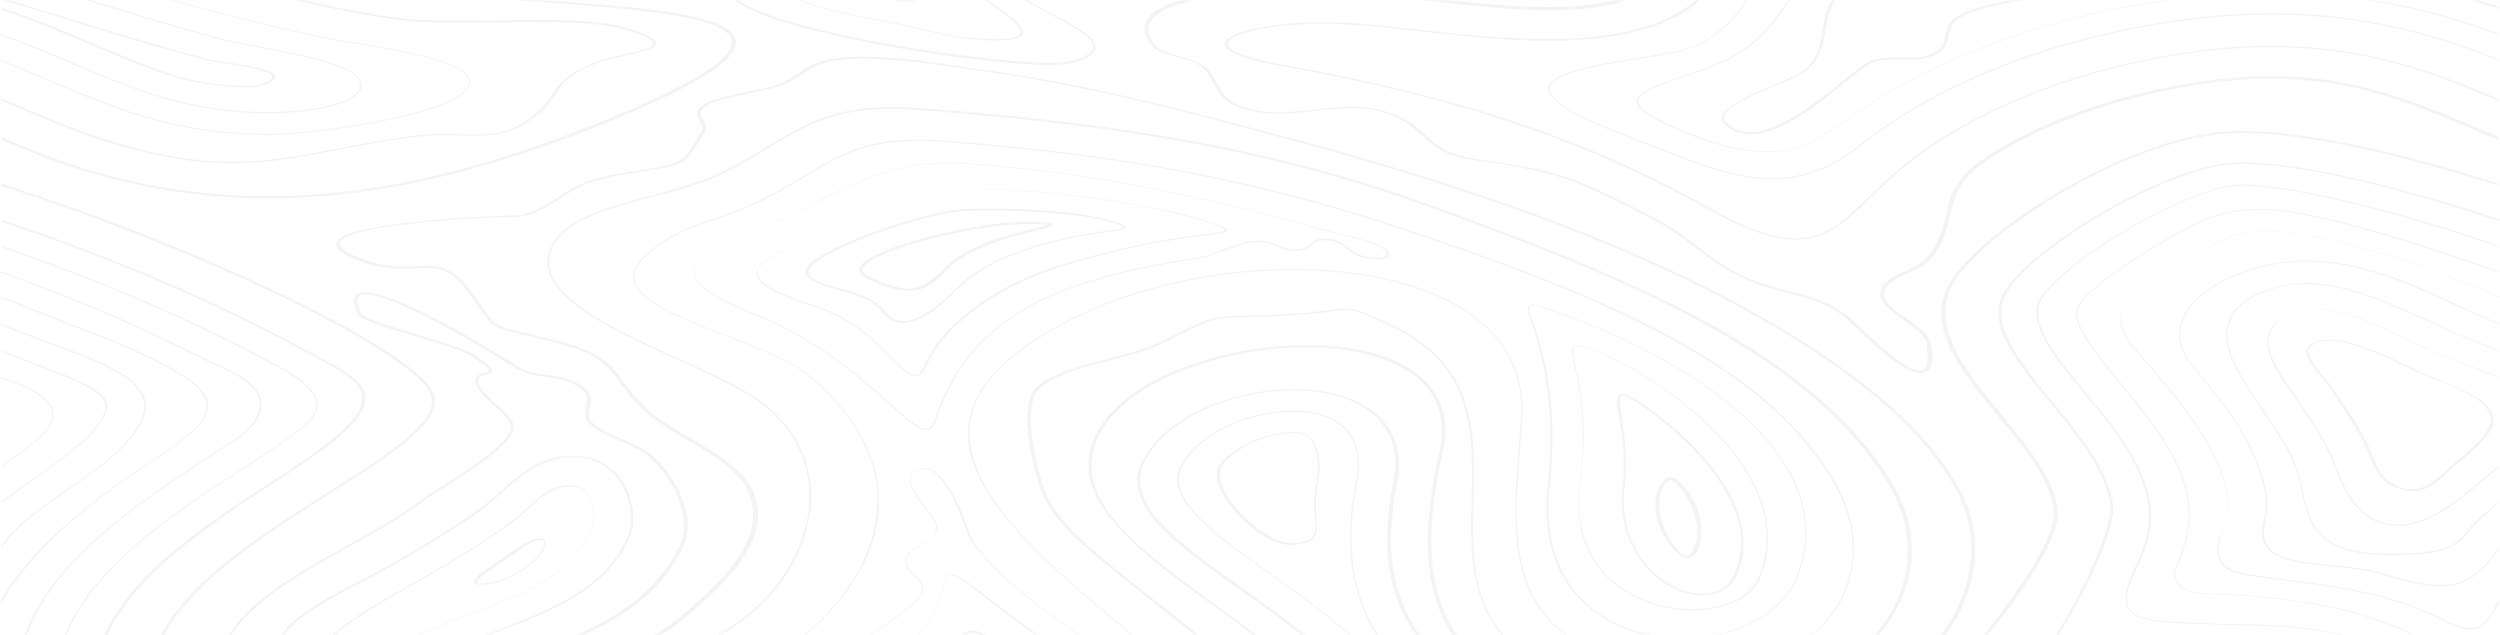 <svg width="1220" height="310" viewBox="0 0 1220 310" fill="none" xmlns="http://www.w3.org/2000/svg">
<mask id="mask0_275_607" style="mask-type:alpha" maskUnits="userSpaceOnUse" x="0" y="0" width="1220" height="310">
<rect width="1220" height="310" fill="white"/>
</mask>
<g mask="url(#mask0_275_607)">
<path d="M9.21 327.6C13.002 280.614 66.364 246.29 109.161 218.679L112.141 216.696C117.016 213.797 128.664 205.865 127.58 196.406C127.039 190.61 121.892 185.423 112.412 180.846C106.723 178.1 101.577 175.507 96.43 173.219C74.219 162.54 56.883 153.997 29.796 143.471C19.774 139.658 10.023 135.996 0.542 132.488V133.098C10.023 136.454 19.503 140.115 29.255 143.929C56.342 154.455 73.948 162.998 95.889 173.676C100.764 176.117 106.182 178.711 111.87 181.304C121.08 185.728 126.226 190.915 126.768 196.559C127.58 205.865 116.475 213.645 111.328 216.543L108.349 218.526C65.551 246.138 12.19 280.462 8.127 327.752C7.585 332.787 4.335 335.838 0.271 336.905V337.516C4.876 336.295 8.668 333.244 9.21 327.6Z" fill="#939393" fill-opacity="0.1"/>
<path d="M28.172 328.058C31.693 284.734 82.617 251.935 123.518 225.696L126.498 223.713C135.165 218.221 141.937 213.34 147.084 209.221C153.314 204.034 165.232 194.576 137.332 179.321C107.266 162.998 74.761 147.896 40.632 134.624C26.817 129.132 13.274 124.25 0.543 119.979V120.589C13.274 125.013 26.276 129.742 40.09 135.081C74.22 148.353 106.724 163.456 136.791 179.779C164.148 194.729 152.772 204.034 146.542 209.068C141.395 213.187 134.624 218.069 125.956 223.561L122.976 225.544C81.804 251.783 30.88 284.581 27.359 328.058C25.734 348.194 19.233 359.941 7.315 364.975C4.877 366.043 2.71 366.501 0.543 366.653V367.111C2.71 366.958 5.148 366.501 7.856 365.28C20.046 360.246 26.547 348.347 28.172 328.058Z" fill="#939393" fill-opacity="0.1"/>
<path d="M358.633 18.228C353.487 6.481 310.96 3.43 261.662 -0.231C249.473 -1.146 237.013 -2.062 224.823 -3.129C170.92 -7.859 121.622 -23.114 73.678 -37.911C49.841 -45.386 25.463 -52.861 0.543 -59.115V-57.895C25.192 -51.793 49.3 -44.318 72.865 -36.996C120.809 -22.198 170.378 -6.943 224.552 -2.062C236.742 -0.994 249.473 -0.078 261.391 0.837C307.98 4.193 351.861 7.549 356.737 18.533C360.529 27.076 340.756 40.042 296.062 58.348C233.491 83.824 180.942 95.723 130.561 95.723C102.119 95.723 73.678 91.757 46.591 83.824C29.797 78.943 14.899 72.993 0.543 66.891V68.264C14.628 74.214 29.255 80.01 45.778 84.74C73.407 92.672 101.848 96.791 130.831 96.791C181.484 96.791 234.304 84.892 297.417 59.264C343.464 40.347 362.696 27.381 358.633 18.228Z" fill="#939393" fill-opacity="0.1"/>
<path d="M7.586 258.952C14.899 251.782 24.38 245.222 33.589 238.815C46.862 229.662 60.405 220.204 67.719 208.61C80.721 188.168 55.259 178.71 28.443 168.642C26.005 167.727 23.567 166.811 20.858 165.896C16.524 164.218 12.19 162.54 8.127 161.014C6.231 160.252 3.523 159.184 0.543 157.963V158.574C3.523 159.794 5.689 160.709 7.586 161.472C11.649 163.15 15.983 164.676 20.317 166.354C22.754 167.269 25.192 168.184 27.901 169.1C54.446 179.015 79.637 188.473 66.906 208.61C59.593 220.204 46.049 229.662 32.776 238.663C23.567 245.07 14.086 251.629 6.773 258.799C4.606 260.935 2.439 263.833 0.543 266.732V267.952C0.814 267.647 1.085 267.342 1.085 267.037C3.252 263.986 5.419 261.24 7.586 258.952Z" fill="#939393" fill-opacity="0.1"/>
<path d="M424.998 -24.791C420.393 -24.791 413.621 -23.113 409.016 -15.181C403.599 -6.18 414.163 -4.197 425.269 -1.909C427.165 -1.451 429.332 -1.146 431.228 -0.688C435.562 0.227 439.354 0.837 442.062 0.837C445.313 0.837 447.48 0.227 448.834 -0.993C452.897 -4.655 446.396 -12.892 443.417 -16.248C438.27 -21.588 431.499 -24.791 424.998 -24.791ZM447.751 -1.298C445.584 0.685 440.166 0.685 431.769 -1.298C429.873 -1.756 427.706 -2.214 425.81 -2.519C414.975 -4.655 405.495 -6.485 410.642 -14.876C414.163 -20.825 419.309 -24.029 425.539 -24.029C431.499 -24.029 437.729 -20.977 442.604 -15.791C448.292 -9.079 450.189 -3.739 447.751 -1.298Z" fill="#939393" fill-opacity="0.1"/>
<path d="M73.678 225.391C74.761 224.628 76.116 223.713 77.47 222.95C94.806 211.356 112.954 199.457 92.368 185.118C76.387 174.134 52.55 164.981 31.422 156.896C27.088 155.218 23.025 153.692 18.962 152.014C16.253 150.946 12.461 149.421 8.127 147.59C5.96 146.827 3.252 145.76 0.543 144.692V145.302C2.981 146.37 5.419 147.285 7.856 148.2C12.19 150.031 15.712 151.556 18.691 152.624C22.754 154.15 26.817 155.828 31.151 157.506C52.279 165.591 76.116 174.592 91.826 185.575C111.871 199.61 93.993 211.356 76.928 222.797C75.574 223.56 74.49 224.476 73.136 225.238C57.967 235.459 38.736 249.036 23.296 264.139C14.086 273.292 6.231 283.055 0.543 292.971V294.496C6.502 284.123 14.357 274.054 24.109 264.444C39.277 249.189 58.509 235.612 73.678 225.391Z" fill="#939393" fill-opacity="0.1"/>
<path d="M58.238 71.01C78.824 76.959 96.43 79.705 113.224 79.705C131.102 79.705 146.812 76.654 164.96 73.145C175.254 71.162 187.172 68.874 200.444 67.043C207.216 66.128 213.175 65.976 216.968 65.976C219.676 65.976 222.114 65.976 224.552 66.128C226.719 66.128 228.886 66.281 231.053 66.281C242.158 66.281 250.826 64.755 260.307 57.585C266.808 52.704 269.245 48.89 271.412 45.534C274.663 40.5 277.101 36.533 291.186 30.889C294.707 29.363 299.854 28.296 305 27.228C313.126 25.397 319.898 23.872 320.169 21.278C320.44 19.143 316.106 16.854 306.355 13.803C294.978 10.295 278.455 9.837 263.828 9.837C257.327 9.837 250.555 9.99 244.055 9.99C237.554 10.142 230.511 10.142 224.01 10.142C209.383 10.142 199.09 9.532 190.964 8.312C143.833 1.294 99.681 -12.435 60.675 -24.487C40.36 -30.741 20.316 -36.843 0.542 -42.183V-41.267C20.045 -36.081 39.819 -29.979 60.134 -23.724C99.139 -11.672 143.562 2.057 190.693 9.227C199.09 10.447 209.383 11.057 224.281 11.057C230.782 11.057 237.825 10.905 244.325 10.905C250.826 10.752 257.598 10.752 264.099 10.752C278.455 10.752 294.707 11.21 305.813 14.719C314.752 17.465 319.086 19.6 318.815 21.431C318.544 23.567 311.772 25.092 304.459 26.618C299.312 27.686 294.165 28.906 290.373 30.431C276.017 36.228 273.309 40.5 270.058 45.381C267.891 48.737 265.453 52.399 259.223 57.28C250.014 64.298 241.617 65.671 231.053 65.671C228.886 65.671 226.719 65.671 224.552 65.518C222.114 65.518 219.676 65.365 216.968 65.365C213.175 65.365 206.945 65.518 200.174 66.433C186.901 68.264 174.983 70.552 164.69 72.535C146.541 76.044 130.831 78.942 113.224 78.942C96.43 78.942 79.095 76.197 58.779 70.247C40.089 64.908 23.295 57.738 7.043 50.721C4.876 49.805 2.438 48.737 0.271 47.822V48.737C2.168 49.653 4.335 50.416 6.231 51.331C22.754 58.501 39.548 65.671 58.238 71.01Z" fill="#939393" fill-opacity="0.1"/>
<path d="M70.698 57.28C90.743 63.077 110.245 65.823 130.831 65.823C142.208 65.823 166.857 63.23 188.256 58.806C206.946 54.992 229.428 48.585 229.428 40.042C229.428 29.974 194.757 24.329 174.171 20.973C169.566 20.211 165.774 19.6 163.065 19.143C125.956 11.515 89.118 2.057 47.404 -10.91C31.422 -15.791 15.983 -20.673 0.543 -24.944V-24.487C15.712 -20.215 31.422 -15.334 47.133 -10.452C89.118 2.362 125.956 11.973 163.065 19.6C165.774 20.211 169.566 20.821 174.171 21.431C194.757 24.787 228.886 30.279 228.886 40.042C228.886 54.84 154.668 65.365 130.831 65.365C110.516 65.365 91.014 62.62 71.24 56.823C54.717 52.094 39.007 45.229 23.567 38.822C16.253 35.618 8.669 32.415 0.543 29.211V29.821C8.398 32.872 15.712 36.076 23.025 39.127C38.465 45.687 54.175 52.551 70.698 57.28Z" fill="#939393" fill-opacity="0.1"/>
<path d="M79.365 47.822C96.701 52.857 113.495 55.297 130.831 55.297C145.729 55.297 165.502 52.857 173.087 47.212C176.337 44.772 177.42 42.026 175.795 38.822C172.274 31.5 144.916 26.16 124.872 22.346C118.371 21.126 112.683 20.058 109.432 19.143C86.137 13.041 63.384 6.024 41.173 -0.841L38.735 -1.604C25.462 -5.57 13.002 -9.384 0.542 -13.045V-12.588C12.732 -9.079 25.192 -5.113 37.922 -1.299L40.36 -0.536C62.572 6.481 85.596 13.499 108.89 19.601C112.412 20.516 118.1 21.584 124.601 22.804C143.291 26.313 171.732 31.805 174.983 38.974C176.337 42.026 175.524 44.619 172.274 46.907C164.96 52.246 145.458 54.687 130.56 54.687C113.495 54.687 96.701 52.246 79.636 47.365C64.468 42.941 49.299 36.534 34.672 30.279C24.108 25.703 12.732 20.974 0.271 16.397V17.007C12.461 21.584 23.837 26.313 34.13 30.737C49.028 36.991 64.197 43.398 79.365 47.822Z" fill="#939393" fill-opacity="0.1"/>
<path d="M481.336 -108.542C482.691 -111.593 484.045 -114.644 485.4 -117.695H484.045C482.691 -114.796 481.607 -111.745 480.253 -108.694C477.815 -103.05 475.106 -97.253 473.21 -91.151C466.168 -71.32 460.209 -45.081 475.648 -19.757C481.878 -9.537 497.589 -0.994 511.403 6.329C523.592 12.888 534.427 18.685 533.344 23.414C532.802 25.55 530.093 27.533 524.676 29.364C522.238 30.279 517.904 30.584 511.945 30.584C491.088 30.584 454.52 25.398 427.433 20.363C397.367 14.719 361.07 5.871 355.382 -4.808C353.486 -8.164 355.111 -11.672 359.716 -15.028C365.675 -19.3 372.176 -23.114 378.406 -26.775C390.866 -33.945 402.513 -40.809 410.098 -50.878C421.203 -65.37 422.558 -80.32 414.161 -95.575C412.265 -99.236 410.098 -102.745 408.202 -105.643C405.493 -110.067 403.326 -114.034 401.701 -117.542H400.346C401.972 -113.881 404.409 -109.915 407.118 -105.338C409.014 -102.287 410.91 -98.931 413.077 -95.27C421.474 -80.167 420.12 -65.37 409.285 -51.03C401.701 -41.114 390.053 -34.25 377.864 -27.08C371.634 -23.419 365.133 -19.605 358.903 -15.181C354.028 -11.672 352.402 -8.011 354.298 -4.35C359.987 6.634 396.825 15.634 426.621 21.279C453.979 26.465 490.817 31.652 511.674 31.652C517.904 31.652 522.509 31.194 525.217 30.279C531.177 28.296 534.156 26.16 534.698 23.719C535.781 18.533 524.947 12.736 512.216 6.024C498.401 -1.299 482.962 -9.689 476.732 -19.757C461.292 -44.928 467.251 -70.862 474.294 -90.693C476.19 -97.1 478.899 -102.897 481.336 -108.542Z" fill="#939393" fill-opacity="0.1"/>
<path d="M256.786 248.274C255.432 249.494 254.077 250.715 252.994 251.63C239.179 262.461 223.198 272.224 204.779 282.75C202.341 284.123 199.903 285.649 197.195 287.022C182.026 295.564 166.586 304.412 157.106 314.938C153.584 319.057 152.501 322.108 153.855 324.091C154.668 325.007 155.751 325.617 157.377 325.769C158.189 325.922 158.731 325.922 159.544 325.922C162.794 325.922 167.399 325.007 172.274 323.329C182.297 319.973 191.777 315.701 200.987 311.582C208.571 308.226 216.426 304.717 224.282 301.819C256.786 289.768 278.185 281.682 288.207 259.105C290.374 254.376 291.457 243.697 284.956 239.121C282.789 237.595 279.81 236.833 276.289 236.833C268.704 237.138 261.932 243.545 256.786 248.274ZM277.643 237.443C280.623 237.443 283.06 238.205 284.956 239.578C291.186 244.155 290.103 254.528 287.936 259.105C277.914 281.53 256.786 289.462 224.282 301.514C216.155 304.565 208.3 307.921 200.987 311.277C191.777 315.396 182.297 319.515 172.274 323.024C166.315 325.159 160.898 325.922 157.918 325.464C156.564 325.159 155.481 324.702 154.939 323.939C153.584 322.108 154.668 319.057 158.189 315.091C167.399 304.717 183.109 295.87 198.007 287.327C200.445 285.801 203.154 284.428 205.591 283.055C223.74 272.529 239.992 262.766 253.806 251.935C254.89 251.02 256.244 249.799 257.599 248.579C262.474 244.002 269.246 237.748 277.101 237.595C277.372 237.443 277.372 237.443 277.643 237.443Z" fill="#939393" fill-opacity="0.1"/>
<path d="M88.034 38.364C93.451 39.89 108.62 42.636 119.726 42.636C123.789 42.636 126.768 42.33 128.665 41.568C132.998 40.042 134.895 38.517 134.353 37.144C133.54 33.94 121.08 31.957 111.058 30.431C106.995 29.821 103.474 29.211 101.307 28.753C77.47 22.499 54.175 15.329 31.693 8.464L29.255 7.701C19.504 4.65 10.023 1.599 0.543 -1.146V-0.231C9.753 2.515 19.233 5.413 28.713 8.312L31.151 9.074C53.633 16.092 76.928 23.262 100.765 29.364C102.932 29.974 106.453 30.431 110.516 31.194C119.726 32.567 132.186 34.55 132.728 37.296C132.998 38.364 131.373 39.737 127.581 41.11C125.956 41.72 122.976 42.025 119.455 42.025C108.891 42.025 93.722 39.279 88.576 37.754C75.032 33.788 60.676 27.686 46.591 21.736C33.318 16.092 18.149 9.532 0.543 3.735V4.65C17.608 10.447 32.776 16.855 45.778 22.499C59.864 28.296 74.22 34.55 88.034 38.364Z" fill="#939393" fill-opacity="0.1"/>
<path d="M47.404 328.668C50.654 289.158 99.14 258.037 137.874 232.867L140.854 230.883C187.172 201.136 185.276 190.61 163.607 178.559C139.77 165.287 102.39 145.455 51.467 125.624C34.131 118.911 17.066 112.657 0.543 107.165V108.08C16.795 113.572 33.589 119.674 50.654 126.234C101.307 146.065 138.687 165.897 162.523 179.016C183.651 190.763 185.276 200.831 139.77 230.273L136.791 232.256C97.785 257.427 49.3 288.7 46.049 328.516C42.799 365.891 17.879 376.874 0.543 379.925V380.688C18.42 377.79 44.153 366.653 47.404 328.668Z" fill="#939393" fill-opacity="0.1"/>
<path d="M273.307 222.798C261.389 224.476 251.096 233.781 242.699 241.104C239.719 243.697 237.011 246.138 234.573 247.968C221.029 257.732 205.86 266.58 191.233 275.122C187.441 277.411 182.566 279.851 177.419 282.445C162.25 290.377 143.56 300.141 137.872 309.141C132.996 316.769 135.976 323.938 138.685 330.803C140.852 336.448 143.289 342.397 141.393 348.652C140.31 352.465 136.247 356.279 131.913 360.245C126.766 364.975 121.349 369.856 121.078 375.195C121.078 377.026 121.349 378.704 122.432 380.535C125.954 386.179 129.746 388.772 134.08 388.772C138.414 388.772 143.289 386.179 150.332 379.925C157.104 373.975 159.813 366.958 162.25 360.245C164.959 353.533 167.397 346.516 174.44 340.414C187.441 328.82 210.465 320.43 230.51 312.802C232.135 312.192 234.031 311.582 235.656 310.972C269.244 298.463 295.789 288.547 307.437 261.85C310.687 254.833 309.875 236.832 296.873 227.679C290.914 223.103 282.788 221.577 273.307 222.798ZM296.06 228.137C307.437 236.375 309.875 253.765 306.353 261.698C294.706 288.089 268.431 297.852 235.114 310.362C233.489 310.972 231.864 311.582 229.968 312.192C209.653 319.667 186.629 328.21 173.356 339.956C166.313 346.058 163.605 353.228 161.167 360.093C158.729 366.805 156.02 373.67 149.249 379.619C144.644 383.891 138.956 388.162 134.08 388.162C130.288 388.162 127.037 385.569 123.516 380.382C122.432 378.704 121.891 377.179 122.162 375.348C122.432 370.314 127.85 365.432 132.726 360.703C137.059 356.737 141.393 352.923 142.477 348.957C144.373 342.702 141.935 336.753 139.768 330.956C137.059 323.786 134.351 317.074 138.956 309.599C144.644 300.751 163.334 290.988 178.232 283.208C183.378 280.614 188.254 278.021 192.046 275.733C206.673 267.19 221.842 258.342 235.385 248.579C237.823 246.748 240.532 244.307 243.511 241.714C251.637 234.391 261.931 225.238 273.307 223.713C275.474 223.408 277.37 223.255 279.266 223.255C286.038 223.103 291.455 224.781 296.06 228.137Z" fill="#939393" fill-opacity="0.1"/>
<path d="M285.77 189.694C279.269 184.507 273.581 183.744 267.892 183.134C263.829 182.676 259.495 182.066 254.62 180.083L254.349 179.778C240.534 171.083 194.216 142.708 178.505 142.708C176.609 142.708 175.255 143.013 174.171 143.776C172.004 145.302 172.275 148.353 174.442 153.234C175.796 156.133 189.069 160.099 202.883 164.218C214.531 167.727 226.449 171.388 230.512 173.981C234.033 176.422 238.909 179.778 238.638 180.998C238.638 181.304 237.826 181.456 236.742 181.761C234.304 182.371 230.783 183.439 232.679 188.321C234.033 191.677 237.555 194.881 241.347 198.084C244.597 201.135 247.848 203.881 248.931 206.627C252.453 214.102 230.512 227.831 216.156 236.984C211.28 240.035 207.217 242.629 204.78 244.612C194.216 252.545 181.214 259.714 168.483 266.732C143.834 280.461 118.372 294.649 109.433 314.175C95.348 343.465 92.639 369.246 100.765 390.908C105.099 402.502 119.997 418.519 134.624 418.519C143.563 418.519 150.335 412.417 154.127 400.366C169.296 353.991 210.739 338.583 250.557 323.633C286.041 310.361 319.628 297.852 333.985 265.511C339.402 253.307 331.005 234.391 320.17 224.018C315.295 219.441 309.335 216.695 303.376 214.254C298.23 211.966 293.354 209.983 289.562 206.627C286.853 204.186 287.395 201.44 287.937 198.542C288.478 195.491 289.02 192.44 285.77 189.694ZM287.937 207.085C292 210.593 296.875 212.729 302.293 215.017C307.981 217.458 313.94 220.051 318.545 224.475C329.109 234.696 337.506 253.155 332.088 265.206C317.732 297.242 284.686 309.598 249.473 322.718C209.113 337.82 167.399 353.38 152.231 400.213C148.439 411.502 142.479 417.452 134.624 417.452C122.435 417.452 107.266 402.959 102.662 390.603C94.535 369.093 97.244 343.465 110.517 314.48C119.455 295.259 144.646 281.224 169.025 267.495C181.756 260.477 195.028 253.155 205.592 245.222C208.03 243.239 212.364 240.646 216.969 237.747C232.679 227.831 253.807 214.407 250.286 206.322C248.931 203.423 245.681 200.525 242.43 197.474C238.909 194.423 235.388 191.067 234.033 188.016C232.408 184.049 234.846 183.287 237.284 182.676C238.638 182.371 239.722 181.914 239.993 181.151C240.534 180.083 239.18 178.253 231.596 173.218C227.262 170.32 215.073 166.659 203.425 163.15C191.236 159.489 177.151 155.217 176.067 152.777C173.359 147.285 174.171 145.149 175.526 144.234C176.067 143.776 177.151 143.624 178.234 143.624C190.153 143.624 224.553 162.54 252.724 180.388C252.994 180.541 253.265 180.693 253.265 180.693C258.683 182.982 263.287 183.439 267.35 184.049C273.039 184.812 278.185 185.422 284.144 190.304C287.124 192.592 286.582 195.491 286.041 198.389C285.499 201.44 284.957 204.491 287.937 207.085Z" fill="#939393" fill-opacity="0.1"/>
<path d="M0.542 90.689C91.826 119.826 190.422 166.049 208.3 189.084C219.134 202.966 192.86 219.442 159.814 240.341C122.163 264.139 75.573 293.734 72.594 329.126C69.073 372.45 30.88 390.146 0.271 395.485V396.553C31.422 391.214 70.698 373.213 74.219 329.126C77.199 294.039 123.517 264.597 160.897 240.951C194.485 219.747 220.76 202.966 209.654 188.627C192.047 165.591 92.638 118.758 0.542 89.621V90.689Z" fill="#939393" fill-opacity="0.1"/>
<path d="M460.75 -117.542C460.75 -117.695 460.75 -117.695 460.75 -117.542L459.666 -117.695C458.041 -116.627 456.145 -115.559 455.061 -114.034C451.811 -109.61 452.624 -104.881 453.707 -100.457C454.249 -98.016 454.79 -95.422 454.52 -92.829C454.249 -88.863 452.623 -84.744 451.269 -80.778C450.186 -77.421 448.831 -74.065 448.29 -70.709C444.768 -50.573 448.019 -32.267 457.77 -16.554C459.666 -13.35 467.521 -8.164 475.918 -2.824C486.482 4.04 497.588 11.058 497.859 15.329C497.859 16.244 497.588 17.007 496.504 17.617C493.525 19.296 485.941 19.601 473.751 18.533C464.813 17.77 456.145 15.634 447.748 13.651C442.872 12.431 437.997 11.21 432.85 10.295C431.496 9.99 429.87 9.685 428.516 9.532C410.639 6.176 385.719 1.6 382.197 -6.486C380.572 -10.299 383.823 -14.723 391.949 -19.452C404.95 -27.08 418.223 -34.86 427.433 -46.759C436.1 -58.2 446.123 -80.32 442.33 -92.371C441.518 -94.812 439.622 -96.49 437.997 -98.168C435.559 -100.304 433.392 -102.287 434.475 -105.948C435.288 -108.694 437.184 -110.22 438.809 -111.593C440.705 -113.271 442.601 -114.796 442.06 -117.695H441.247C441.789 -114.949 440.164 -113.576 438.267 -111.898C436.642 -110.525 434.746 -108.847 433.933 -105.948C432.85 -102.135 435.288 -99.999 437.726 -97.711C439.351 -96.185 441.247 -94.507 442.06 -92.219C445.852 -80.32 435.83 -58.2 427.162 -46.911C418.223 -35.165 404.95 -27.385 391.949 -19.757C383.552 -14.876 380.03 -10.299 381.926 -6.333C385.448 1.905 410.368 6.634 428.787 9.99C430.412 10.295 431.767 10.6 433.121 10.753C437.997 11.668 443.143 12.888 448.019 14.109C456.416 16.092 465.084 18.228 474.022 19.143C478.898 19.601 482.961 19.753 486.482 19.753C492.171 19.753 495.692 19.143 497.588 18.075C498.671 17.465 499.213 16.55 499.213 15.482C498.671 11.058 487.566 3.888 477.002 -2.977C468.876 -8.316 461.02 -13.35 459.124 -16.554C449.373 -32.267 446.393 -50.42 449.915 -70.557C450.457 -73.913 451.54 -77.269 452.894 -80.472C454.249 -84.439 455.603 -88.558 456.145 -92.677C456.416 -95.27 455.874 -97.863 455.332 -100.304C454.249 -104.881 453.436 -109.305 456.687 -113.576C456.957 -115.407 458.854 -116.627 460.75 -117.542Z" fill="#939393" fill-opacity="0.1"/>
<path d="M25.734 199.915C24.38 195.034 18.42 190.61 7.315 186.491C5.148 185.576 2.71 184.813 0.543 183.898V184.508C2.71 185.271 4.877 186.186 7.044 186.949C17.879 191.068 23.838 195.339 25.192 200.068C27.359 208.001 16.795 216.086 3.523 225.239C2.71 225.849 1.626 226.612 0.543 227.375V228.137C1.897 227.069 2.981 226.154 4.064 225.391C17.337 216.238 28.172 208.001 25.734 199.915Z" fill="#939393" fill-opacity="0.1"/>
<path d="M49.841 205.101C56.884 193.965 49.841 189.541 17.879 177.642C15.441 176.727 12.732 175.812 10.294 174.744C7.044 173.523 3.793 172.303 0.543 171.083V171.693C3.523 172.913 6.502 173.981 9.753 175.201C12.461 176.117 14.899 177.185 17.337 178.1C48.758 189.846 55.8 194.27 49.029 205.101C42.799 214.865 30.88 223.255 18.149 232.103C12.19 236.222 6.231 240.34 0.543 244.917V245.68C6.502 240.951 12.732 236.679 18.691 232.408C31.422 223.255 43.611 215.017 49.841 205.101Z" fill="#939393" fill-opacity="0.1"/>
<path d="M263.557 262.614C259.494 262.614 255.702 265.36 252.722 267.343C252.181 267.8 251.639 268.106 251.097 268.411C248.389 270.089 245.951 271.919 243.242 273.75C241.617 274.818 239.992 276.038 238.366 277.106L238.095 277.259C232.678 280.92 230.511 283.208 231.324 284.428C231.595 284.734 232.136 285.191 233.491 285.344C233.762 285.344 234.032 285.344 234.032 285.344C244.867 285.191 253.535 279.699 257.869 276.343C261.932 273.14 264.912 269.784 265.724 267.038C265.995 266.428 266.537 264.139 265.182 263.071C265.182 262.766 264.37 262.614 263.557 262.614ZM265.182 267.038C264.099 269.631 261.39 272.987 257.327 276.038C253.264 279.242 244.867 284.581 234.574 284.734C234.303 284.734 234.303 284.734 234.032 284.734C232.949 284.734 232.949 284.428 232.949 284.428C232.678 283.971 232.678 282.598 239.45 278.021L239.721 277.869C241.346 276.801 242.971 275.581 244.596 274.513C247.034 272.835 249.743 271.004 252.452 269.173C252.993 268.868 253.535 268.411 254.077 267.953C256.515 266.122 260.307 263.529 263.828 263.529C264.37 263.529 264.912 263.682 265.182 263.834C265.724 264.292 265.453 265.817 265.182 267.038Z" fill="#939393" fill-opacity="0.1"/>
<path d="M549.326 417.147C585.352 414.859 623.816 391.366 624.357 371.535C625.17 341.025 594.02 316.769 563.953 293.276C558.807 289.31 553.66 285.191 548.514 281.072L545.534 278.631C531.449 267.19 515.468 254.071 510.05 240.036C505.716 228.137 498.945 200.373 506.258 190.762C511.676 183.745 526.844 179.779 541.742 175.812C552.035 173.067 561.786 170.626 568.558 167.117L568.829 166.965C592.124 155.066 592.124 155.066 607.834 154.76C612.71 154.608 618.669 154.608 627.066 154.15C638.443 153.54 644.944 152.625 649.819 152.015C652.799 151.557 655.237 151.252 657.133 151.252C662.008 151.252 666.071 153.235 679.615 159.642C719.704 178.711 718.891 211.814 718.078 243.85C717.266 284.123 716.182 325.922 797.173 339.041C808.82 340.872 820.197 341.94 831.031 341.94C861.369 341.94 887.372 334.312 906.062 319.82C933.42 298.616 940.734 265.36 924.211 237.138C886.018 172.151 795.006 135.081 696.951 99.69C607.834 67.502 523.052 58.654 450.73 52.857C445.583 52.399 440.437 52.247 435.832 52.247C406.307 52.247 392.493 60.637 374.886 71.315C368.114 75.434 361.072 79.553 352.404 83.977C342.382 88.859 329.651 92.215 317.462 95.571C297.417 100.91 278.727 105.944 270.872 117.081C254.349 140.726 294.979 159.337 330.734 175.66C347.257 183.135 362.968 190.305 372.177 197.475C408.745 225.696 397.639 273.445 364.593 300.141C354.3 308.531 334.526 318.905 313.67 329.736C278.998 347.889 239.722 368.331 232.679 385.722C229.429 393.807 230.242 399.451 235.388 403.113C239.451 406.011 246.765 407.537 257.058 407.537C274.122 407.537 298.501 403.57 324.233 399.451C355.925 394.265 391.68 388.468 422.018 388.468C436.645 388.468 448.563 389.688 458.856 392.434C470.503 395.485 480.525 399.757 490.277 404.028C506.258 411.045 521.156 417.605 542.284 417.605C544.722 417.3 546.889 417.3 549.326 417.147ZM459.398 391.519C449.105 388.925 436.645 387.552 422.018 387.552C391.409 387.552 355.384 393.349 323.692 398.536C297.959 402.655 273.581 406.621 256.787 406.621C246.765 406.621 240.264 405.248 236.201 402.502C231.325 399.146 230.783 393.655 233.763 385.874C240.535 368.789 279.811 348.347 314.211 330.346C335.068 319.362 355.113 308.989 365.406 300.599C398.723 273.597 409.558 225.544 372.99 197.017C363.78 189.847 348.07 182.677 331.276 175.05C295.792 158.879 255.432 140.573 271.685 117.386C279.269 106.555 297.959 101.52 317.733 96.334C330.193 92.978 342.923 89.621 352.946 84.587C361.614 80.316 368.656 76.044 375.428 71.926C392.764 61.4 406.578 53.162 435.561 53.162C440.166 53.162 445.041 53.314 450.188 53.772C522.51 59.569 607.293 68.417 695.867 100.453C793.651 135.692 884.393 172.761 922.314 237.595C938.567 265.512 931.524 298.463 904.437 319.515C886.018 333.855 860.556 341.33 830.49 341.33C819.926 341.33 808.549 340.414 797.173 338.431C761.147 332.634 738.665 320.583 727.83 301.667C718.078 284.733 718.62 263.987 719.162 243.85C719.975 211.662 720.516 178.253 680.157 159.032C660.925 149.879 660.383 149.726 649.277 151.252C644.402 151.862 637.901 152.777 626.524 153.388C618.127 153.845 612.168 153.998 607.564 153.998C591.311 154.303 591.311 154.303 567.475 166.354L567.204 166.507C560.432 169.863 550.952 172.456 540.929 175.05C525.761 179.016 510.321 183.135 504.633 190.305C497.049 200.068 503.82 227.985 508.425 240.036C513.572 254.223 529.824 267.343 543.909 278.784L546.889 281.225C551.764 285.344 557.182 289.463 562.328 293.429C592.395 316.922 623.274 341.025 622.461 371.23C621.92 390.756 583.998 413.791 548.785 416.079C546.618 416.232 544.18 416.232 542.013 416.232C521.156 416.232 506.529 409.672 490.819 402.808C481.338 398.994 471.316 394.57 459.398 391.519Z" fill="#939393" fill-opacity="0.1"/>
<path d="M1182.62 182.22C1181.27 181.609 1179.1 180.542 1176.39 179.321C1166.1 174.287 1148.76 165.744 1136.57 165.744C1131.7 165.744 1128.18 167.117 1126.01 169.558C1123.3 172.761 1129.53 180.236 1133.59 185.118C1134.68 186.338 1135.49 187.406 1136.03 188.169C1137.11 189.695 1138.2 191.068 1139.01 192.44C1144.7 200.983 1150.66 209.679 1154.99 219.137C1155.53 220.205 1155.8 221.272 1156.35 222.493C1158.24 227.527 1160.95 233.934 1167.18 236.985C1169.62 238.206 1172.06 238.968 1174.22 239.426C1175.31 239.579 1176.39 239.731 1177.2 239.731C1184.52 239.731 1189.66 235.002 1194.54 230.426C1195.62 229.358 1196.71 228.29 1198.06 227.375L1199.14 226.459C1217.83 210.441 1229.21 200.831 1194.81 187.406C1191.56 185.881 1187.23 184.05 1182.62 182.22ZM1198.06 225.849L1196.98 226.764C1195.89 227.832 1194.54 228.9 1193.46 229.815C1188.85 234.239 1183.97 238.663 1177.2 238.663C1176.39 238.663 1175.58 238.511 1174.49 238.511C1172.33 238.206 1170.16 237.443 1167.99 236.222C1162.03 233.324 1159.6 227.069 1157.7 222.188C1157.16 220.967 1156.89 219.9 1156.35 218.832C1152.01 209.221 1146.05 200.526 1140.09 191.983C1139.28 190.762 1138.2 189.237 1137.11 187.711C1136.57 186.949 1135.76 185.881 1134.68 184.66C1130.88 180.236 1124.65 172.609 1127.09 169.71C1129.26 167.422 1132.24 166.202 1136.57 166.202C1148.22 166.202 1165.28 174.592 1175.31 179.474C1178.02 180.847 1180.18 181.914 1181.54 182.372C1186.14 184.203 1190.48 186.033 1193.73 187.254C1227.31 200.678 1216.21 210.136 1198.06 225.849Z" fill="#939393" fill-opacity="0.1"/>
<path d="M1204.83 165.134C1198.87 162.693 1192.91 159.947 1186.68 157.049C1167.45 148.201 1145.51 138.132 1125.74 138.132C1121.95 138.132 1118.15 138.59 1114.36 139.353C1079.69 146.675 1084.57 167.422 1090.8 179.168C1094.59 186.338 1099.19 193.356 1103.8 200.22C1109.21 208.153 1114.9 216.391 1118.7 224.781C1121.13 229.815 1122.22 235.154 1123.3 240.341C1126.82 256.054 1130.07 271.004 1167.45 271.004C1170.43 271.004 1173.68 270.851 1176.93 270.699C1181.27 270.394 1184.79 270.088 1187.77 269.478C1197.79 267.648 1200.77 264.292 1205.1 259.105C1206.46 257.579 1208.08 255.749 1209.98 253.918C1212.96 251.02 1216.21 248.274 1219.46 245.528V244.765C1215.94 247.664 1212.42 250.562 1209.17 253.613C1207.27 255.596 1205.64 257.274 1204.29 258.8C1199.96 263.834 1196.98 267.19 1187.23 268.868C1184.25 269.326 1181 269.783 1176.66 269.936C1173.41 270.088 1170.16 270.241 1167.18 270.241C1130.61 270.241 1127.36 256.206 1123.84 239.883C1122.76 234.697 1121.4 229.357 1119.24 224.323C1115.44 215.933 1109.76 207.695 1104.34 199.763C1099.73 192.898 1094.86 185.881 1091.34 178.863C1085.38 167.269 1080.5 146.98 1114.63 139.658C1118.15 138.895 1121.95 138.59 1125.74 138.59C1145.24 138.59 1166.91 148.658 1186.14 157.354C1192.37 160.252 1198.33 162.998 1204.56 165.439C1209.17 167.269 1212.96 168.948 1215.94 170.168C1217.02 170.626 1218.38 171.083 1219.73 171.541V170.931C1218.65 170.473 1217.56 170.168 1216.48 169.71C1213.23 168.49 1209.44 166.964 1204.83 165.134Z" fill="#939393" fill-opacity="0.1"/>
<path d="M1121.95 -56.827C1118.42 -56.827 1114.9 -56.827 1111.65 -56.827C1108.4 -56.827 1105.15 -56.827 1101.9 -56.827C1083.48 -56.827 1068.86 -56.217 1052.6 -53.471C1044.21 -51.945 1036.08 -49.809 1028.5 -47.521C1015.76 -43.86 1003.58 -40.351 988.948 -40.351C986.511 -40.351 984.073 -40.504 981.635 -40.656C971.071 -41.572 962.945 -45.08 955.09 -48.436C946.422 -52.25 938.296 -55.911 926.648 -55.911C925.565 -55.911 924.481 -55.911 923.398 -55.759C916.355 -55.301 904.979 -51.792 893.873 -48.284C886.83 -45.996 880.059 -43.86 875.454 -42.945C868.682 -41.572 863.265 -40.809 859.473 -40.351C848.096 -38.826 846.742 -38.215 841.053 -26.469C839.428 -23.266 838.345 -20.215 837.261 -17.163C833.198 -6.18 830.219 2.363 809.362 10.753C795.276 16.245 777.67 18.991 755.188 18.991C732.976 18.991 709.681 16.398 689.095 14.109C678.26 12.889 668.238 11.821 660.654 11.363C656.32 11.058 649.548 10.906 642.506 10.906C622.732 10.906 599.437 15.025 597.812 20.822C596.999 23.567 600.792 27.839 623.816 31.958L626.253 32.415C713.203 48.128 773.607 68.57 835.365 103.046C852.43 112.504 865.432 116.928 876.266 116.928C878.704 116.928 881.413 116.623 883.58 116.166C895.227 113.725 903.624 105.487 913.376 96.029C918.522 91.147 924.21 85.503 930.982 80.164C963.758 54.23 1010.62 35.161 1063.17 26.771C1078.61 24.33 1093.78 22.957 1108.13 22.957C1154.99 22.957 1188.04 35.924 1219.19 49.196V48.281C1188.04 35.009 1154.99 22.347 1108.13 22.347C1093.78 22.347 1078.34 23.567 1062.9 26.161C1010.08 34.704 962.945 53.772 929.899 79.859C923.127 85.198 917.439 90.842 912.292 95.724C902.541 105.182 894.415 113.267 883.309 115.555C881.142 116.013 878.704 116.318 876.266 116.318C865.703 116.318 852.972 111.894 836.449 102.589C774.69 67.96 714.015 47.518 626.795 31.653L624.357 31.195C607.293 28.144 598.354 24.483 599.437 20.974C600.792 16.092 621.378 11.668 642.776 11.668C649.548 11.668 656.32 11.821 660.654 12.126C668.238 12.584 678.26 13.652 689.095 14.872C709.681 17.16 733.247 19.906 755.458 19.906C778.212 19.906 796.36 17.16 810.445 11.516C831.573 3.126 834.823 -5.722 838.886 -16.858C839.97 -19.757 841.053 -22.808 842.679 -26.012C848.096 -37.758 849.179 -37.91 860.014 -39.436C863.806 -39.894 868.953 -40.656 875.996 -42.029C880.871 -43.097 887.643 -45.233 894.686 -47.368C904.979 -50.725 916.897 -54.386 923.669 -54.843C924.752 -54.843 925.836 -54.996 926.648 -54.996C937.754 -54.996 945.88 -51.487 954.277 -47.674C962.132 -44.165 970.258 -40.504 981.364 -39.589C983.802 -39.436 986.24 -39.283 988.677 -39.283C1003.58 -39.283 1016.31 -42.945 1028.77 -46.453C1036.35 -48.589 1044.21 -50.877 1052.6 -52.403C1068.58 -55.149 1083.21 -55.759 1101.63 -55.759C1104.88 -55.759 1108.13 -55.759 1111.38 -55.759C1114.9 -55.759 1118.15 -55.759 1121.95 -55.759C1138.47 -55.759 1153.37 -54.691 1167.18 -52.403C1184.79 -49.504 1202.12 -45.691 1219.19 -40.961V-41.877C1202.12 -46.453 1184.79 -50.267 1167.45 -53.166C1153.64 -55.606 1138.74 -56.827 1121.95 -56.827Z" fill="#939393" fill-opacity="0.1"/>
<path d="M1205.37 178.558C1202.12 177.337 1198.06 175.659 1193.45 173.829C1186.95 171.235 1180.99 168.337 1174.49 165.439C1173.14 164.828 1171.51 164.066 1169.62 163.15C1158.78 157.964 1143.88 150.794 1130.07 150.794C1126.28 150.794 1122.76 151.404 1119.51 152.472C1095.67 160.709 1110.02 180.541 1118.69 192.287C1119.78 193.66 1120.59 195.033 1121.4 196.254C1127.09 204.491 1132.78 213.034 1136.84 221.882C1137.65 223.56 1138.47 225.543 1139.28 227.679C1143.07 237.29 1148.22 250.409 1161.22 255.138C1163.39 255.901 1165.55 256.359 1167.99 256.511C1168.8 256.511 1169.35 256.664 1170.16 256.664C1186.14 256.664 1201.85 243.087 1213.5 233.018C1215.66 231.188 1217.56 229.51 1219.19 228.137V227.374C1217.29 228.9 1215.12 230.73 1212.68 232.713C1201.31 242.629 1185.33 256.054 1169.89 256.054C1169.35 256.054 1168.53 256.053 1167.99 255.901C1165.82 255.748 1163.66 255.291 1161.49 254.528C1148.76 249.951 1143.61 236.832 1139.82 227.374C1139.01 225.238 1138.2 223.255 1137.38 221.577C1133.32 212.577 1127.36 204.034 1121.94 195.796C1121.13 194.576 1120.05 193.203 1119.23 191.83C1110.84 180.083 1096.75 160.557 1119.78 152.472C1122.76 151.404 1126.28 150.946 1129.8 150.946C1143.34 150.946 1157.97 157.964 1168.8 163.15C1170.43 163.913 1172.05 164.676 1173.68 165.439C1180.18 168.49 1186.41 171.235 1192.64 173.829C1196.97 175.659 1201.31 177.337 1204.56 178.558C1208.89 180.236 1212.96 181.761 1217.56 183.592C1218.1 183.745 1218.37 183.897 1218.91 184.05V183.439C1218.64 183.287 1218.37 183.134 1217.83 183.134C1214.04 181.761 1209.7 180.083 1205.37 178.558Z" fill="#939393" fill-opacity="0.1"/>
<path d="M1064.52 286.716C1066.15 287.784 1068.86 289.462 1076.17 289.767C1103.26 290.988 1144.16 292.971 1178.83 310.667L1179.1 310.819C1191.02 316.921 1200.5 324.549 1207.54 333.702C1209.44 336.143 1212.69 337.668 1216.21 337.668C1217.29 337.668 1218.1 337.516 1219.19 337.363V336.753C1218.1 337.058 1217.29 337.211 1216.21 337.211C1212.96 337.211 1209.98 335.838 1208.08 333.549C1201.04 324.396 1191.29 316.616 1179.37 310.514L1179.1 310.362C1144.43 292.513 1103.26 290.683 1076.17 289.462C1069.13 289.157 1066.42 287.632 1065.06 286.564C1061.54 283.97 1061.27 280.157 1061.54 278.936C1065.33 269.631 1069.94 258.037 1068.31 245.223C1065.33 223.713 1050.17 205.254 1035.27 187.253C1023.35 172.914 1010.08 156.591 1014.68 149.268C1023.08 135.997 1056.94 117.08 1071.29 109.605C1080.23 104.876 1091.07 102.435 1103.26 102.435C1110.3 102.435 1116.26 103.198 1120.05 103.961C1144.97 108.537 1180.18 118.911 1219.46 133.098V132.488C1180.18 118.301 1144.97 107.927 1120.32 103.503C1116.53 102.741 1110.3 101.978 1103.26 101.978C1090.8 101.978 1079.96 104.419 1070.75 109.3C1056.4 116.775 1022.54 135.844 1014.14 149.116C1009.26 156.743 1022.81 173.066 1034.73 187.559C1049.35 205.407 1064.79 223.866 1067.77 245.375C1069.4 258.037 1064.79 269.631 1061 278.936C1060.46 280.004 1061 284.123 1064.52 286.716Z" fill="#939393" fill-opacity="0.1"/>
<path d="M1115.71 272.987C1121.94 274.818 1130.34 275.733 1138.47 276.496C1144.43 277.106 1150.66 277.716 1155.8 278.784C1159.05 279.394 1162.57 280.462 1166.37 281.53C1174.22 283.665 1182.89 286.106 1191.02 286.106C1192.64 286.106 1194 285.954 1195.35 285.801C1195.62 285.801 1196.16 285.649 1196.43 285.649C1207.81 283.665 1214.04 275.58 1219.46 268.105V266.732V266.885C1214.04 274.512 1208.08 283.055 1196.43 285.038C1196.16 285.038 1195.62 285.191 1195.35 285.191C1194 285.344 1192.64 285.496 1191.02 285.496C1183.16 285.496 1174.49 283.055 1166.91 280.92C1163.12 279.852 1159.6 278.936 1156.34 278.174C1151.2 277.106 1144.97 276.496 1138.74 275.885C1130.61 275.123 1122.21 274.36 1116.26 272.377C1102.98 268.258 1104.34 260.63 1105.69 252.698C1106.23 249.494 1106.78 246.291 1106.5 243.392C1102.98 218.069 1086.19 197.78 1069.94 178.101C1062.62 169.253 1062.08 159.489 1068.31 150.641C1075.08 141.183 1089.71 133.403 1107.86 129.437C1113.55 128.217 1119.51 127.606 1125.47 127.606C1151.47 127.606 1176.12 138.895 1197.79 148.811C1204.02 151.557 1209.71 154.303 1215.39 156.591C1216.75 157.201 1218.1 157.659 1219.46 158.269V157.659C1218.37 157.201 1217.29 156.743 1215.94 156.286C1210.52 153.998 1204.56 151.404 1198.6 148.506C1176.93 138.437 1152.28 127.149 1125.74 127.149C1119.51 127.149 1113.55 127.759 1107.86 128.979C1089.44 132.946 1074.81 140.726 1067.77 150.336C1061.27 159.337 1061.81 169.1 1069.4 178.101C1085.65 197.627 1102.17 217.916 1105.69 243.24C1105.96 246.138 1105.42 249.342 1104.88 252.545C1103.25 260.63 1101.9 268.715 1115.71 272.987Z" fill="#939393" fill-opacity="0.1"/>
<path d="M1121.94 -41.42C1099.19 -41.42 1074.81 -39.131 1049.35 -36.691C1020.37 -33.945 990.572 -31.046 958.609 -31.046C956.442 -31.046 954.004 -31.046 951.837 -31.046C940.732 -31.199 931.522 -32.267 923.125 -33.182C916.082 -33.945 909.852 -34.708 903.893 -34.708C889.808 -34.708 879.515 -30.589 868.138 -20.368C862.721 -15.486 858.658 -9.537 854.866 -3.892C848.094 6.176 841.051 16.549 825.612 22.804C820.194 24.94 809.901 26.618 799.066 28.296C780.106 31.347 758.707 34.855 755.727 42.025C752.206 51.026 784.981 63.383 802.588 70.095C805.838 71.315 808.818 72.383 810.714 73.146C831.571 81.689 848.636 87.485 864.888 87.485C867.055 87.485 869.222 87.333 871.389 87.18C884.391 85.807 896.309 80.621 908.498 70.857C944.795 42.025 997.073 20.973 1055.58 11.515C1073.46 8.617 1091.34 7.091 1108.13 7.091C1154.99 7.091 1189.39 17.77 1219.19 29.516V28.906C1189.39 17.16 1154.99 6.481 1108.13 6.481C1091.06 6.481 1073.46 8.007 1055.31 10.905C996.531 20.363 944.253 41.568 907.956 70.4C895.767 80.163 884.12 85.197 871.389 86.57C869.222 86.723 867.055 86.875 864.888 86.875C848.907 86.875 831.842 81.231 811.256 72.688C809.36 71.925 806.651 70.857 803.13 69.637C785.523 63.077 753.019 50.873 756.54 42.178C759.249 35.313 780.647 31.805 799.337 28.753C810.172 27.076 820.465 25.397 825.883 23.109C841.593 16.855 848.636 6.329 855.407 -3.74C859.2 -9.384 863.263 -15.334 868.68 -20.215C879.786 -30.284 890.079 -34.402 903.622 -34.402C909.581 -34.402 915.541 -33.792 922.583 -32.877C930.98 -31.962 940.19 -30.894 951.295 -30.741C953.462 -30.741 955.9 -30.741 958.067 -30.741C990.03 -30.741 1019.83 -33.64 1048.81 -36.386C1074.54 -38.826 1098.65 -41.115 1121.4 -41.115C1135.49 -41.115 1147.95 -40.199 1159.32 -38.369C1179.1 -35.165 1198.6 -30.436 1218.92 -24.639V-25.097C1198.87 -30.741 1179.37 -35.47 1159.59 -38.674C1148.76 -40.504 1136.3 -41.42 1121.94 -41.42Z" fill="#939393" fill-opacity="0.1"/>
<path d="M1098.11 281.072C1103.53 281.835 1108.94 282.598 1114.36 283.208C1142.8 286.869 1167.18 290.073 1191.56 302.582L1192.1 302.887C1197.79 305.785 1202.12 307.158 1205.64 307.158C1206.19 307.158 1206.73 307.158 1207.27 307.006C1212.69 306.243 1215.12 302.124 1218.1 296.785C1218.65 296.022 1218.92 295.107 1219.46 294.344V292.819C1218.65 294.039 1217.83 295.412 1217.29 296.632C1214.58 301.819 1211.87 305.938 1207 306.548C1203.48 307.006 1198.87 305.633 1192.64 302.429L1192.1 302.124C1167.45 289.615 1142.8 286.411 1114.63 282.598C1109.48 281.988 1104.07 281.225 1098.38 280.462C1078.61 277.716 1081.86 267.19 1085.11 256.969C1086.46 252.545 1088.09 247.969 1087.54 244.155C1084.29 220.662 1068.31 201.288 1052.87 182.525C1050.98 180.236 1049.08 178.101 1047.18 175.965C1037.16 164.981 1028.77 155.523 1040.95 143.777C1050.16 134.929 1063.98 127.759 1077.52 120.894C1079.96 119.674 1082.4 118.453 1084.84 117.08C1089.98 114.335 1097.02 112.962 1105.69 112.962C1139.01 112.962 1190.47 132.946 1220 144.997V144.692C1190.2 132.641 1139.28 112.809 1105.69 112.809C1096.75 112.809 1089.44 114.182 1084.29 117.08C1081.86 118.301 1079.42 119.521 1077.25 120.894C1063.71 127.912 1049.89 135.081 1040.68 143.929C1028.22 155.828 1037.16 165.897 1046.91 176.575C1048.81 178.711 1050.71 180.847 1052.6 183.135C1068.04 201.899 1084.02 221.12 1087.27 244.613C1087.82 248.426 1086.46 253.003 1084.84 257.427C1081.04 267.495 1077.52 278.174 1098.11 281.072Z" fill="#939393" fill-opacity="0.1"/>
<path d="M528.197 500.897C521.425 506.694 512.757 514.017 515.737 518.898C516.82 520.881 520.07 522.407 524.675 523.475C525.488 523.627 526.571 523.78 527.655 523.78C538.219 523.78 554.742 514.627 569.369 506.694C578.578 501.66 587.517 496.778 592.664 495.405C617.855 488.998 652.797 485.947 683.405 483.201C695.594 482.134 706.971 481.066 717.535 479.998C741.642 477.404 764.937 476.032 786.607 476.032C857.845 476.032 917.979 490.524 964.568 519.051C969.715 522.254 977.57 523.932 987.321 523.932C1017.93 523.932 1070.21 507.152 1107.32 476.184C1129.53 457.573 1161.49 419.588 1128.17 373.975C1114.9 355.669 1094.86 347.126 1065.6 347.126C1043.39 347.126 1017.93 351.703 988.405 357.042C952.108 363.602 911.207 371.077 867.055 371.077C832.655 371.077 801.234 366.653 770.625 357.5C676.362 329.125 673.654 277.563 681.78 235.765C685.03 219.442 679.884 206.627 666.882 198.542C657.672 192.898 645.483 189.847 631.127 189.847C604.04 189.847 569.911 201.746 557.721 224.476C546.074 245.833 573.432 265.359 605.124 287.784C640.879 313.108 681.238 341.94 673.383 380.382C669.591 399.451 657.131 417.757 640.337 429.199C627.606 437.894 616.229 438.809 604.582 439.572C595.372 440.182 586.163 440.792 575.057 444.759C566.66 447.81 563.951 452.844 561.243 458.336C559.347 461.997 557.451 465.963 553.388 469.167C551.221 470.845 547.428 471.302 543.094 471.608C537.677 472.065 531.718 472.675 528.467 476.642C526.3 479.388 529.28 482.591 531.989 485.642C534.427 488.236 536.864 490.981 536.052 493.117C535.239 494.643 531.989 497.541 528.197 500.897ZM533.072 485.032C530.364 481.981 527.655 479.083 529.551 476.794C532.531 473.286 537.948 472.828 543.094 472.218C547.428 471.76 551.762 471.455 554.2 469.319C558.534 465.963 560.43 462.149 562.326 458.336C565.035 453.149 567.473 448.115 575.599 445.216C586.434 441.403 595.643 440.792 604.582 440.182C616.771 439.267 628.419 438.504 641.42 429.504C658.485 417.757 670.945 399.451 674.737 380.23C682.592 341.482 641.962 312.497 606.207 287.022C574.786 264.749 547.699 245.375 559.076 224.476C570.994 202.204 604.311 190.457 630.856 190.457C644.671 190.457 656.86 193.356 665.528 198.847C677.988 206.78 683.134 219.442 679.884 235.459C671.758 277.563 674.466 329.583 769.542 358.11C800.421 367.416 832.113 371.84 866.784 371.84C911.207 371.84 952.379 364.365 988.676 357.805C1017.93 352.466 1043.39 347.889 1065.33 347.889C1094.32 347.889 1113.01 355.974 1126.28 374.128C1159.32 419.283 1127.63 456.963 1105.69 475.421C1070.48 505.169 1017.66 522.865 987.051 522.865C977.57 522.865 970.527 521.339 965.381 518.288C918.25 489.609 858.116 474.964 786.065 474.964C764.124 474.964 740.83 476.337 716.451 478.93C705.887 480.15 694.511 481.066 682.322 482.134C651.442 484.879 616.5 487.93 591.038 494.49C585.621 495.863 576.953 500.592 567.202 505.931C552.846 513.864 536.594 522.865 526.571 522.865C525.759 522.865 524.946 522.865 524.134 522.712C519.8 521.797 517.091 520.576 516.007 518.746C513.299 514.169 521.696 507.152 528.197 501.507C532.26 498.151 535.51 495.253 536.323 493.27C538.219 490.524 535.781 487.625 533.072 485.032Z" fill="#939393" fill-opacity="0.1"/>
<path d="M1182.62 396.705C1186.14 397.926 1191.83 398.688 1198.6 398.688C1204.56 398.688 1211.87 398.078 1219.46 396.858V395.79C1211.87 397.163 1204.56 397.773 1198.6 397.773C1192.37 397.773 1186.95 397.163 1183.7 395.942C1167.72 390.146 1160.68 380.077 1153.36 369.399C1146.86 360.093 1140.36 350.635 1127.36 343.923V343.618H1126.82C1111.92 336.295 1091.88 332.634 1065.6 332.634C1039.87 332.634 1013.05 336.143 991.385 338.889C976.487 340.719 963.756 342.397 955.63 342.397C950.754 342.397 947.774 341.787 946.691 340.719C945.066 339.194 946.42 336.295 950.212 332.176C968.902 312.955 1006.82 267.037 1004.12 248.121C1001.95 233.171 989.218 217.611 977.028 202.661C959.151 180.846 940.461 158.421 954.005 137.064C969.444 112.656 1037.16 69.027 1085.38 65.213C1088.09 65.061 1091.34 64.908 1094.32 64.908C1125.74 64.908 1171.51 75.434 1219.46 90.689V89.621C1171.51 74.366 1125.74 63.993 1094.32 63.993C1091.06 63.993 1087.81 64.145 1085.11 64.298C1036.35 68.112 967.819 112.199 952.108 136.759C938.294 158.574 956.984 181.151 975.132 203.119C987.322 218.069 1000.05 233.324 1002.22 248.121C1004.66 265.054 971.611 307.921 948.587 331.719C943.982 336.295 942.899 339.346 945.066 341.329C946.691 342.855 950.212 343.618 955.63 343.618C964.027 343.618 977.028 341.94 991.926 340.109C1013.6 337.363 1040.41 333.854 1065.6 333.854C1091.61 333.854 1111.11 337.363 1125.74 344.685C1138.47 351.245 1145.24 360.703 1151.47 370.009C1159.05 380.535 1166.37 390.756 1182.62 396.705Z" fill="#939393" fill-opacity="0.1"/>
<path d="M566.659 484.88C568.284 485.185 571.535 485.337 575.327 485.337C583.453 485.337 614.061 484.574 661.734 475.727C701.552 468.252 748.142 464.285 793.106 464.285C866.783 464.285 915.811 470.54 978.923 504.559C983.528 506.999 989.487 508.22 996.801 508.22C1024.16 508.22 1065.6 491.439 1091.33 469.93C1111.38 453.149 1140.36 418.978 1110.3 377.942C1097.29 360.398 1081.31 357.958 1065.6 357.958C1046.37 357.958 1022.26 362.382 994.363 367.416C956.712 374.281 914.185 381.908 867.054 381.908C829.403 381.908 795.002 377.026 761.415 366.958C655.775 335.228 654.421 276.038 662.547 234.392C664.985 221.425 661.463 211.204 652.525 205.56C647.107 202.204 639.794 200.373 631.126 200.373C611.082 200.373 585.891 209.679 576.139 227.222C567.472 243.24 591.85 260.478 620.291 280.615C656.317 306.243 701.281 338.279 692.614 381.145C690.176 393.349 684.217 405.096 675.278 415.774C660.922 432.86 642.232 447.352 619.208 458.946C604.039 466.574 588.87 471.913 577.765 475.727C567.742 479.235 561.512 481.371 562.054 483.049C562.325 483.812 563.679 484.422 566.659 484.88ZM578.306 476.184C589.412 472.37 604.581 467.031 619.75 459.404C642.773 447.81 661.734 433.318 676.09 416.079C685.029 405.248 690.988 393.502 693.426 381.298C702.094 338.279 657.13 306.243 620.833 280.462C592.662 260.478 568.555 243.24 576.952 227.527C586.432 210.136 611.353 200.983 631.126 200.983C639.794 200.983 646.837 202.661 651.983 206.017C660.922 211.509 664.172 221.578 661.734 234.392C653.608 276.191 654.963 335.533 761.144 367.416C794.732 377.484 829.403 382.366 867.054 382.366C914.456 382.366 956.983 374.586 994.634 367.721C1022.53 362.687 1046.37 358.263 1065.6 358.263C1080.77 358.263 1096.75 360.704 1109.48 378.094C1139.28 418.825 1110.3 452.844 1090.52 469.625C1065.6 490.677 1023.62 507.762 996.801 507.762C989.758 507.762 983.799 506.542 979.465 504.254C948.857 487.778 920.415 477.252 889.807 471.303C863.533 466.116 834.549 463.98 793.106 463.98C748.142 463.98 701.552 468.099 661.463 475.574C613.79 484.422 583.453 485.185 575.327 485.185C571.535 485.185 568.284 485.032 566.659 484.88C564.221 484.574 562.867 484.117 562.596 483.507C562.596 481.676 569.097 479.388 578.306 476.184Z" fill="#939393" fill-opacity="0.1"/>
<path d="M631.126 210.899C616.5 210.899 600.518 219.136 595.372 226.611C591.85 231.493 594.559 239.883 602.414 249.189C609.728 257.884 619.75 264.444 627.063 265.664C628.147 265.817 629.23 265.969 630.314 265.969C631.668 265.969 632.752 265.817 633.835 265.664C643.316 263.834 643.045 260.63 642.503 253.46C642.232 249.036 641.69 243.087 643.316 234.849C645.483 223.713 642.503 215.323 638.169 212.729C637.356 211.661 635.46 210.899 631.126 210.899ZM642.503 234.544C640.878 242.934 641.149 248.884 641.69 253.308C642.232 260.478 642.232 263.071 633.835 264.749C631.939 265.207 629.772 265.207 627.605 264.749C620.563 263.529 611.082 257.121 603.769 248.579C595.913 239.578 593.476 231.34 596.726 226.611C601.873 219.442 617.312 211.356 631.126 211.356C634.919 211.356 636.544 211.967 637.627 212.729C641.69 215.475 644.399 223.713 642.503 234.544Z" fill="#939393" fill-opacity="0.1"/>
<path d="M479.71 309.141C477.814 308.226 476.189 307.769 474.834 307.769C471.042 307.769 468.333 310.514 464.27 314.633C460.207 318.905 454.519 324.702 444.497 330.651L441.517 332.329C430.141 339.041 424.994 342.092 426.349 343.77C426.89 344.533 428.786 344.838 432.037 344.838C434.746 344.838 439.08 344.533 446.122 344.076C449.102 343.923 451.81 343.77 454.79 343.77C478.356 343.77 497.858 351.245 512.214 356.585C520.611 359.788 527.112 362.229 531.988 362.229C533.884 362.229 535.509 361.771 536.864 360.856C551.761 350.178 499.213 319.21 479.71 309.141ZM535.78 360.551C534.697 361.314 533.613 361.619 531.988 361.619C527.654 361.619 521.153 359.178 513.027 356.127C498.671 350.635 478.897 343.16 454.79 343.16C451.81 343.16 448.831 343.313 445.851 343.465C439.08 344.076 434.746 344.228 432.037 344.228C429.328 344.228 427.974 344.076 427.703 343.618C426.89 342.397 433.12 338.736 442.601 332.939L445.58 331.261C455.603 325.312 461.291 319.362 465.625 315.091C469.417 311.277 471.855 308.684 474.834 308.684C475.918 308.684 477.272 309.141 478.897 309.904C503.005 322.108 549.053 350.94 535.78 360.551Z" fill="#939393" fill-opacity="0.1"/>
<path d="M446.663 183.592C449.101 183.592 450.726 181.762 452.622 177.643C459.394 162.083 481.876 141.489 516.819 130.505C552.032 119.369 575.597 116.47 588.328 114.945C594.558 114.182 597.809 113.724 598.621 112.809C598.892 112.504 598.892 112.046 598.35 111.589C595.913 109.148 552.302 95.266 489.19 92.52L486.481 92.367C480.793 92.062 475.917 91.91 471.312 91.91C454.789 91.91 441.788 94.503 410.908 109.148C406.033 111.436 401.157 113.572 396.281 115.708C381.384 122.115 368.382 127.759 369.194 134.014C369.736 138.895 378.404 143.624 396.01 149.116C415.513 155.218 427.431 167.27 435.287 175.202C440.162 180.236 443.413 183.592 446.663 183.592ZM396.281 148.658C379.217 143.319 370.549 138.438 369.736 133.861C368.923 127.759 381.654 122.267 396.281 115.86C401.157 113.724 406.033 111.589 410.908 109.3C441.517 94.656 454.789 92.062 470.771 92.062C475.375 92.062 480.251 92.215 485.939 92.52L488.648 92.672C550.136 95.418 594.829 109.148 596.996 111.589C597.538 112.046 597.267 112.351 597.267 112.504C596.725 113.267 593.204 113.572 587.786 114.335C575.056 115.86 551.49 118.759 516.006 129.895C480.793 140.878 458.311 161.625 451.539 177.338C449.914 181.152 448.288 182.982 446.392 182.982C443.684 182.982 440.162 179.321 435.558 174.897C427.973 166.964 416.055 154.76 396.281 148.658Z" fill="#939393" fill-opacity="0.1"/>
<path d="M451.814 209.831C454.252 209.831 455.877 208.305 456.961 204.797C464.003 183.745 479.172 153.997 530.096 138.132C545.806 133.25 563.684 129.284 584.54 126.233C588.604 125.623 593.208 123.945 597.542 122.267C603.23 120.131 608.919 117.995 614.336 117.995C614.878 117.995 615.691 117.995 616.232 118.148C619.212 118.453 621.379 119.368 623.546 120.436C625.984 121.504 628.421 122.572 631.401 122.572C632.484 122.572 633.839 122.419 635.193 122.114C637.36 121.657 638.714 120.589 639.798 119.673C641.423 118.301 643.048 117.08 647.653 117.233C652.258 117.385 654.696 119.368 657.405 121.504C659.301 123.03 661.197 124.403 663.905 125.318C665.801 125.928 669.323 126.538 672.573 126.538C674.74 126.538 676.365 126.233 677.178 125.623C677.991 125.013 678.262 124.097 677.72 123.03C675.824 119.368 662.28 116.012 653.071 113.877C650.362 113.266 648.195 112.656 646.57 112.198C633.026 108.232 619.754 104.724 608.106 101.978C560.162 90.079 516.281 82.909 474.296 79.858C469.692 79.553 465.358 79.4 461.836 79.4C441.25 79.4 424.998 84.434 393.306 101.215C385.451 105.334 377.325 108.842 369.741 112.198C352.405 119.826 338.59 125.928 338.861 133.403C339.132 139.352 348.342 145.76 367.844 153.54C399.265 165.896 420.122 184.813 433.937 197.322C442.063 204.644 447.751 209.831 451.814 209.831ZM367.844 152.929C348.613 145.302 339.403 139.047 339.132 133.25C338.861 125.928 352.405 119.979 369.741 112.351C377.596 108.995 385.722 105.334 393.577 101.367C425.269 84.739 441.25 79.705 461.565 79.705C465.358 79.705 469.421 79.858 474.025 80.163C516.01 83.214 559.62 90.384 607.564 102.13C618.941 104.876 632.484 108.385 645.757 112.351C647.382 112.809 649.549 113.419 652.258 114.029C661.197 116.165 674.74 119.521 676.365 122.877C676.907 123.792 676.636 124.555 676.095 125.013C675.282 125.623 673.386 125.775 672.302 125.775C669.594 125.775 666.072 125.165 664.176 124.555C661.738 123.792 659.842 122.267 657.946 120.894C655.238 118.758 652.529 116.622 647.653 116.47C642.507 116.165 640.881 117.69 639.256 119.063C638.173 119.979 637.089 120.894 634.922 121.352C633.568 121.657 632.484 121.809 631.401 121.809C628.421 121.809 626.254 120.894 624.087 119.826C621.921 118.911 619.483 117.843 616.232 117.538C615.691 117.538 614.878 117.385 614.336 117.385C608.648 117.385 602.689 119.673 597 121.809C592.396 123.487 588.333 125.165 584.27 125.775C563.413 128.827 545.535 132.793 529.825 137.674C478.63 153.692 463.191 183.592 456.148 204.644C455.065 207.695 453.71 209.221 451.814 209.221C448.293 209.221 442.334 204.034 434.208 196.711C420.393 184.202 399.265 165.439 367.844 152.929Z" fill="#939393" fill-opacity="0.1"/>
<path d="M551.76 401.13C570.179 399.909 587.786 392.739 596.183 382.824C604.038 373.823 608.101 358.415 583.994 336.753C573.701 327.448 562.324 317.99 551.489 308.837C520.339 282.751 490.814 258.19 478.896 233.477C465.082 205.56 476.187 182.525 513.567 161.015C546.072 142.404 588.869 131.726 631.125 131.726C662.817 131.726 691.258 137.98 711.032 149.421C732.701 161.931 743.536 180.389 742.182 202.509C741.911 207.696 741.369 213.035 741.098 218.679C739.473 238.663 737.577 261.393 743.265 280.31C749.766 301.972 765.477 315.396 791.209 321.346C805.024 324.549 818.025 326.075 829.944 326.075C851.613 326.075 870.032 320.736 883.305 310.667C905.787 293.582 911.205 264.139 896.849 237.596C865.698 180.542 791.209 146.523 680.694 110.063C596.725 82.452 526.027 73.756 461.831 68.722C456.956 68.265 452.622 68.112 448.288 68.112C421.472 68.112 408.741 75.74 392.759 85.503C386.529 89.164 380.299 93.13 372.173 97.097C362.964 101.673 355.108 104.419 348.066 106.86C336.689 110.826 326.938 114.182 316.374 123.183C294.975 141.184 323.687 152.167 353.754 163.761C369.735 169.863 386.258 176.27 394.926 183.745C450.455 231.036 427.972 281.53 388.696 313.108C377.32 322.109 361.068 330.651 343.461 339.652C322.062 350.635 300.122 362.077 287.391 374.738C281.973 380.23 280.348 383.891 282.786 386.027C284.411 387.553 288.204 388.315 293.892 388.315C304.185 388.315 320.708 385.875 339.94 383.129C366.756 379.162 400.073 374.281 429.598 374.281C445.308 374.281 458.581 375.654 469.416 378.4C480.25 381.146 489.189 385.112 498.128 388.926C512.484 395.333 526.298 401.282 545.53 401.282C547.697 401.435 549.593 401.282 551.76 401.13ZM469.686 378.095C458.581 375.196 445.579 373.823 429.598 373.823C400.073 373.823 366.485 378.705 339.669 382.671C320.708 385.417 304.185 387.858 293.892 387.858C288.474 387.858 284.953 387.095 283.328 385.722C281.161 383.739 282.786 380.078 287.933 374.891C300.393 362.229 322.604 350.941 343.732 339.957C361.068 330.956 377.591 322.414 388.967 313.413C411.991 294.955 425.805 273.903 428.514 252.546C431.494 228.137 420.388 204.95 395.468 183.593C386.529 175.965 370.006 169.558 354.025 163.456C324.229 152.015 296.059 141.031 316.916 123.488C327.48 114.487 337.231 111.131 348.337 107.318C355.379 104.877 363.505 102.131 372.715 97.554C380.57 93.588 387.071 89.774 393.301 85.96C409.282 76.35 422.013 68.722 448.288 68.722C452.351 68.722 456.956 68.875 461.56 69.332C525.486 74.367 596.183 82.909 680.152 110.674C790.397 147.133 864.886 180.999 896.036 237.901C910.392 264.292 904.975 293.582 882.763 310.667C869.762 320.583 851.342 325.922 829.944 325.922C818.025 325.922 805.294 324.397 791.48 321.193C766.018 315.396 750.579 302.124 744.078 280.462C738.39 261.546 740.286 238.969 741.911 218.832C742.453 213.188 742.724 207.848 742.994 202.662C744.078 180.389 733.243 161.778 711.573 149.116C691.8 137.522 663.088 131.268 631.125 131.268C588.598 131.268 545.53 141.946 513.026 160.71C493.252 172.151 480.792 183.898 475.375 196.712C470.499 208.153 471.312 220.205 478.083 233.477C490.273 258.19 519.797 282.903 550.947 308.989C561.782 318.142 573.159 327.448 583.452 336.906C607.288 358.415 603.225 373.671 595.641 382.518C587.244 392.282 570.179 399.299 551.76 400.519C549.593 400.672 547.697 400.672 545.53 400.672C526.569 400.672 513.026 394.723 498.67 388.468C489.731 384.807 480.521 380.84 469.686 378.095Z" fill="#939393" fill-opacity="0.1"/>
<path d="M569.64 382.213C576.683 379.314 581.017 375.195 582.1 370.161C585.351 355.211 561.785 333.244 540.386 319.057C513.841 301.361 487.567 282.445 474.836 264.139C474.294 263.223 473.211 260.63 472.127 257.426C468.064 246.595 461.022 228.442 450.999 228.442C450.187 228.442 449.103 228.594 448.291 228.9C444.228 230.273 442.873 233.018 444.498 237.29C445.853 240.798 448.832 244.765 451.541 248.273C454.521 251.935 456.958 255.291 456.958 257.121C456.958 261.85 452.895 263.834 449.103 265.969C446.124 267.495 443.144 269.173 442.061 271.919C440.706 275.58 443.415 278.326 445.853 280.919C448.291 283.36 450.728 285.801 449.916 289.157C448.562 295.106 414.974 316.616 385.449 335.532C361.071 351.245 339.943 364.822 340.214 367.415C340.214 367.568 340.484 367.72 340.484 367.873C342.38 368.788 346.173 369.246 351.861 369.246C360.529 369.246 372.718 368.178 386.803 366.805C403.868 365.28 423.371 363.449 440.165 363.449C453.166 363.449 463.188 364.517 470.231 366.653C474.023 367.873 478.357 369.246 482.962 370.771C503.277 377.331 528.197 385.569 549.596 385.569C557.18 385.721 563.952 384.501 569.64 382.213ZM470.231 366.347C462.918 364.212 453.166 363.144 439.894 363.144C423.1 363.144 403.597 364.822 386.532 366.5C372.447 367.72 360.258 368.941 351.59 368.941C346.173 368.941 342.651 368.483 340.755 367.568C340.755 367.568 340.755 367.568 340.755 367.415C340.484 364.975 362.425 350.94 385.72 335.837C415.245 316.769 449.103 295.259 450.458 289.157C451.27 285.801 448.832 283.208 446.395 280.614C443.686 277.868 441.248 275.427 442.602 271.919C443.686 269.173 446.395 267.8 449.374 266.122C453.166 263.986 457.229 261.85 457.5 256.969C457.5 254.986 455.062 251.782 452.083 247.968C449.374 244.46 446.395 240.493 445.04 237.137C443.415 233.171 444.498 230.578 448.291 229.205C449.103 228.9 449.916 228.747 450.728 228.747C460.209 228.747 467.252 247.358 471.044 257.426C472.398 260.783 473.211 263.223 474.023 264.139C487.025 282.445 513.299 301.361 539.845 319.057C560.973 333.091 584.538 354.906 581.288 369.704C580.204 374.738 576.141 378.704 569.37 381.45C563.952 383.738 557.18 384.806 549.325 384.806C528.197 384.806 503.277 376.568 483.233 370.009C478.357 368.941 474.023 367.568 470.231 366.347Z" fill="#939393" fill-opacity="0.1"/>
<path d="M560.16 363.144C562.597 350.635 538.761 330.804 526.843 323.329C506.257 310.209 491.9 299.073 482.42 291.751C472.939 284.428 467.793 280.462 464.543 280.462C462.105 280.462 461.021 282.14 460.209 286.259C454.249 317.379 418.495 334.16 397.367 344.228C388.157 348.652 381.927 351.55 381.656 353.991C381.656 354.754 381.927 355.364 383.011 355.822C384.907 357.042 388.157 357.5 392.762 357.5C397.908 357.5 404.68 356.737 412.265 355.974C422.287 354.907 433.663 353.839 445.04 353.839C460.75 353.839 473.481 356.127 484.045 360.551C498.672 366.958 520.342 373.823 537.407 373.823C543.637 373.823 548.783 372.907 553.117 371.229C556.909 369.246 559.618 366.5 560.16 363.144ZM536.865 373.213C520.071 373.213 498.672 366.348 484.045 360.093C473.481 355.517 460.479 353.228 444.769 353.228C433.122 353.228 421.745 354.449 411.723 355.364C404.138 356.127 397.367 356.89 392.22 356.89C387.886 356.89 384.907 356.432 383.011 355.364C382.198 354.907 381.927 354.449 381.927 353.839C382.198 351.703 388.428 348.652 397.367 344.381C418.765 334.312 454.52 317.379 460.479 286.106C461.292 282.445 462.376 280.767 464.001 280.767C466.98 280.767 472.398 285.038 481.336 291.903C490.817 299.226 505.173 310.514 525.759 323.481C537.677 330.956 561.514 350.635 559.076 362.992C558.534 366.348 555.826 368.941 551.763 370.619C547.97 372.297 542.824 373.213 536.865 373.213Z" fill="#939393" fill-opacity="0.1"/>
<path d="M791.752 237.595C789.043 261.393 801.232 277.868 813.422 285.343C819.11 288.7 825.34 290.53 830.757 290.53C838.612 290.53 844.572 287.021 847.551 280.767C865.97 239.883 803.129 196.864 795.273 193.203C793.106 192.135 791.481 191.983 790.398 192.593C788.502 193.661 789.043 197.322 790.127 204.034C791.481 211.814 793.377 223.713 791.752 237.595ZM791.481 193.203C791.752 193.05 791.752 193.05 792.023 193.05C792.294 193.05 793.106 193.203 794.461 193.813C802.045 197.322 864.616 240.036 846.197 280.462C843.488 286.411 838.071 289.767 830.757 289.767C825.611 289.767 819.652 287.937 814.234 284.733C802.045 277.411 790.127 261.24 792.835 237.595C794.461 223.56 792.565 211.814 791.481 203.881C790.668 198.237 790.127 193.966 791.481 193.203Z" fill="#939393" fill-opacity="0.1"/>
<path d="M1121.94 -30.741C1100.81 -30.741 1077.25 -28.453 1052.33 -26.165C1022.53 -23.266 991.924 -20.367 958.607 -20.367C956.17 -20.367 953.732 -20.367 951.294 -20.367C949.398 -20.367 947.231 -20.367 945.335 -20.52C940.188 -20.673 935.583 -20.673 930.979 -20.673C902.266 -20.673 884.389 -17.317 872.471 0.074C865.157 11.058 856.489 23.567 836.445 31.652C830.757 33.94 825.068 35.924 819.922 37.602C808.274 41.568 799.065 44.772 798.523 49.043C798.252 53.009 805.295 57.891 821.818 64.603C837.528 71.163 850.53 74.214 861.365 74.214C862.448 74.214 863.261 74.214 864.345 74.214C880.055 73.451 890.89 65.976 904.162 56.67C910.392 52.399 917.164 47.67 925.29 43.093C960.503 23.262 1003.57 8.77 1050.43 1.295C1070.21 -1.756 1089.71 -3.282 1108.4 -3.282C1154.45 -3.282 1189.93 6.176 1219.46 17.007V16.397C1189.93 5.566 1154.45 -3.74 1108.4 -3.74C1089.71 -3.74 1070.21 -2.061 1050.43 0.99C1003.57 8.464 960.232 22.957 925.019 42.941C916.893 47.517 909.851 52.399 903.892 56.518C890.619 65.823 880.055 72.993 864.615 73.909C863.803 73.909 862.719 73.909 861.636 73.909C850.801 73.909 838.07 70.705 822.631 64.298C806.378 57.586 799.336 53.009 799.607 49.043C799.877 44.924 809.087 41.873 820.464 37.907C825.61 36.229 831.298 34.245 836.987 31.957C857.302 23.872 865.97 11.21 873.283 0.227C884.931 -17.011 902.537 -20.215 930.979 -20.215C935.583 -20.215 940.459 -20.215 945.335 -20.062C947.231 -20.062 949.127 -20.062 951.294 -19.91C953.732 -19.91 956.17 -19.91 958.607 -19.91C992.195 -19.91 1022.8 -22.808 1052.6 -25.707C1077.52 -28.148 1100.81 -30.283 1121.94 -30.283C1134.13 -30.283 1144.97 -29.521 1154.72 -27.995C1175.85 -24.639 1197.24 -19.147 1219.46 -12.588V-13.045C1197.24 -19.452 1175.85 -24.944 1154.99 -28.3C1145.24 -29.978 1134.4 -30.741 1121.94 -30.741Z" fill="#939393" fill-opacity="0.1"/>
<path d="M770.895 236.222C767.644 259.41 775.77 278.174 793.648 289.005C803.128 294.649 814.505 297.853 825.881 297.853C842.404 297.853 855.406 291.446 859.198 281.53C870.575 252.545 852.968 226.307 836.174 209.526C816.401 189.847 791.21 175.812 779.021 171.236C774.687 169.558 771.436 168.49 769.54 168.49C768.728 168.49 768.186 168.643 767.915 168.948C766.29 170.015 767.103 172.761 768.186 178.406C770.624 188.169 774.687 206.78 770.895 236.222ZM768.457 169.1C768.728 168.948 768.999 168.795 769.54 168.795C771.166 168.795 774.416 169.863 778.479 171.388C805.837 181.762 878.972 228.747 858.386 281.225C854.594 290.988 841.863 297.243 825.61 297.243C814.234 297.243 803.128 294.192 793.919 288.547C776.312 277.716 768.186 259.105 771.166 236.222C775.229 206.78 770.895 188.169 768.728 178.253C767.915 173.066 767.373 170.015 768.457 169.1Z" fill="#939393" fill-opacity="0.1"/>
<path d="M755.186 237.747C751.935 266.58 761.957 289.31 782.814 301.819C793.649 308.226 806.651 311.734 820.736 311.734C847.552 311.734 870.305 299.53 877.348 281.377C887.641 254.528 878.702 228.137 851.073 202.966C822.903 177.338 783.898 160.862 763.041 153.235C752.477 149.421 747.872 147.743 746.247 148.963C744.892 149.878 745.705 152.777 747.601 158.269C751.393 170.015 759.79 194.881 755.186 237.747ZM746.789 149.116C747.059 148.963 747.33 148.963 747.872 148.963C750.039 148.963 754.915 150.641 762.77 153.54C831.842 178.863 898.205 225.696 876.806 281.224C869.764 299.225 847.552 311.277 821.007 311.277C807.193 311.277 794.191 307.921 783.627 301.514C762.77 289.157 753.289 266.427 756.269 237.747C760.874 194.881 752.477 170.015 748.414 157.964C746.518 152.929 745.434 149.878 746.789 149.116Z" fill="#939393" fill-opacity="0.1"/>
<path d="M443.413 141.946C450.998 141.946 456.686 137.827 462.374 131.573C472.667 120.589 494.066 115.402 505.713 112.504C511.673 111.131 513.839 110.521 513.569 109.605C513.298 108.843 511.943 108.538 503.817 108.232C479.71 107.317 426.078 120.131 419.848 129.895C418.493 132.183 419.577 134.166 422.827 135.844C432.037 140.115 438.267 141.946 443.413 141.946ZM421.473 130.352C427.161 121.504 477.272 109.3 501.109 109.3C501.921 109.3 502.734 109.3 503.546 109.3C508.151 109.453 510.318 109.605 511.131 109.758C510.047 110.216 507.339 110.826 504.901 111.436C493.253 114.334 471.313 119.674 460.749 130.962C453.977 137.98 449.102 140.878 443.413 140.878C438.538 140.878 432.849 139.048 423.911 134.929C421.202 133.708 420.389 132.183 421.473 130.352Z" fill="#939393" fill-opacity="0.1"/>
<path d="M466.98 141.488C485.399 122.572 519.258 116.012 546.345 112.351C549.054 112.046 549.324 111.283 549.054 110.825C548.512 107.774 522.779 101.825 484.587 101.825C480.253 101.825 475.919 101.825 471.585 101.978C454.249 102.588 413.077 116.317 398.179 126.386C394.387 128.979 392.491 131.267 393.032 132.945C394.116 137.217 400.617 139.047 408.472 141.183C416.598 143.471 425.808 146.065 430.413 152.167C433.121 155.675 436.372 157.506 440.706 157.506C448.019 157.353 456.687 152.014 466.98 141.488ZM431.767 151.861C427.162 145.607 417.682 142.861 409.285 140.573C401.971 138.437 395.47 136.759 394.658 132.945C394.387 131.572 396.012 129.437 399.533 126.996C414.16 116.927 454.791 103.503 471.856 102.893C476.19 102.74 480.524 102.74 484.857 102.74C522.238 102.74 547.428 108.537 547.97 110.978C547.97 111.436 546.887 111.588 546.345 111.741C518.716 115.402 484.587 122.114 465.897 141.336C450.186 157.048 438.539 160.862 431.767 151.861Z" fill="#939393" fill-opacity="0.1"/>
<path d="M823.447 272.224C824.802 272.224 826.156 271.613 827.239 270.546C832.386 264.901 832.386 245.68 818.301 233.933C816.405 232.408 813.967 232.56 811.8 234.544C806.653 239.578 804.215 255.901 818.572 269.935C820.197 271.461 821.822 272.224 823.447 272.224ZM813.425 235.154C814.238 234.544 814.779 234.086 815.321 234.086C815.863 234.086 816.405 234.391 816.405 234.696C829.677 245.985 830.219 264.901 825.072 270.24C824.531 271.003 823.718 271.308 822.905 271.308C822.093 271.308 821.009 270.698 819.926 269.63C806.653 255.901 808.549 239.883 813.425 235.154Z" fill="#939393" fill-opacity="0.1"/>
<path d="M999.511 319.057C1001.41 320.583 1006.28 321.345 1015.22 321.345C1020.91 321.345 1027.68 321.04 1035.54 320.735C1045.29 320.43 1056.39 319.972 1067.77 319.972C1104.07 319.972 1128.45 324.244 1144.7 333.702C1159.87 340.262 1168.26 350.94 1175.58 360.398C1184.52 371.84 1192.37 381.755 1209.44 381.755C1211.33 381.755 1213.23 381.603 1215.12 381.45C1216.48 381.298 1217.83 381.145 1219.19 380.84V380.077C1217.56 380.382 1216.21 380.535 1214.85 380.688C1212.96 380.84 1211.06 380.993 1209.44 380.993C1193.18 380.993 1185.6 371.229 1176.93 360.093C1169.62 350.635 1160.95 339.804 1145.78 333.092C1129.26 323.634 1104.61 319.21 1068.04 319.21C1056.66 319.21 1045.56 319.667 1035.81 319.972C1027.95 320.277 1021.18 320.583 1015.49 320.583C1007.1 320.583 1002.49 319.972 1000.87 318.599C1000.05 317.837 1000.05 316.921 1000.87 315.701C1018.2 289.767 1032.56 256.969 1031.2 246.748C1028.76 229.052 1014.95 212.272 1001.68 196.101C985.426 176.27 969.986 157.659 979.737 142.099C993.281 120.436 1055.58 82.756 1089.44 80.163C1091.07 80.01 1092.96 80.011 1094.86 80.011C1121.13 80.011 1167.45 90.537 1220 108.08V107.165C1167.72 89.774 1121.4 79.248 1094.86 79.248C1092.96 79.248 1091.06 79.248 1089.17 79.4C1055.04 81.994 992.197 119.979 978.383 141.793C968.361 157.659 984.071 176.575 1000.32 196.407C1013.6 212.577 1027.41 229.205 1029.85 246.748C1031.2 255.596 1018.2 287.479 999.782 315.396C998.427 316.921 998.427 318.142 999.511 319.057Z" fill="#939393" fill-opacity="0.1"/>
<path d="M1121.95 -20.215C1102.44 -20.215 1079.69 -18.079 1055.58 -15.791C1025.25 -12.892 993.555 -9.841 958.613 -9.841C956.175 -9.841 953.466 -9.841 951.028 -9.841L945.069 -9.994C940.193 -9.994 935.589 -10.146 931.255 -10.146C893.333 -10.146 891.437 1.6 889.541 14.109C888.457 20.974 887.374 27.991 880.602 33.941C878.164 36.076 871.934 38.822 865.162 41.721C850.806 47.823 834.283 54.687 842.139 61.247C845.389 63.993 849.452 65.519 854.328 65.519C856.766 65.519 859.745 65.061 862.454 64.298C875.185 60.637 888.999 49.501 899.834 40.653C906.064 35.619 911.481 31.347 914.461 30.279C917.44 29.212 920.962 29.059 923.941 29.059C925.025 29.059 926.379 29.059 927.463 29.059C928.546 29.059 929.9 29.059 930.984 29.059C935.318 29.059 940.193 28.754 944.527 26.618C949.674 24.025 950.216 20.516 951.028 17.313C951.57 14.414 952.112 11.516 955.633 9.227C966.197 2.058 1003.31 -2.824 1027.68 -6.18C1035 -7.096 1041.23 -8.011 1045.83 -8.774C1067.23 -12.282 1088.36 -13.96 1108.67 -13.96C1153.91 -13.96 1190.21 -5.57 1219.73 4.346V3.43C1190.21 -6.485 1153.91 -14.876 1108.67 -14.876C1088.09 -14.876 1066.96 -13.045 1045.29 -9.689C1040.69 -8.926 1034.46 -8.163 1027.14 -7.096C1000.87 -3.587 965.114 1.142 954.279 8.465C950.487 11.058 949.945 14.109 949.403 17.008C948.861 20.364 948.32 23.415 943.444 25.855C939.652 27.838 935.047 28.144 930.984 28.144C929.9 28.144 928.546 28.144 927.463 28.144C926.379 28.144 925.025 28.144 923.941 28.144C920.691 28.144 917.17 28.296 913.648 29.364C910.398 30.432 905.251 34.703 898.75 39.89C888.457 48.28 874.372 59.569 861.641 63.23C854.057 65.519 848.098 64.603 843.222 60.484C836.179 54.535 851.89 47.975 865.975 42.026C873.289 38.975 879.248 36.381 881.956 34.093C888.728 27.991 889.812 20.821 891.166 13.957C893.062 1.295 894.958 -9.536 931.526 -9.536C935.86 -9.536 940.464 -9.536 945.34 -9.384L951.299 -9.231C953.737 -9.231 956.446 -9.231 958.883 -9.231C994.097 -9.231 1025.52 -12.282 1056.13 -15.181C1080.23 -17.469 1102.72 -19.605 1122.22 -19.605C1132.51 -19.605 1141.72 -18.994 1149.58 -17.622C1171.52 -13.96 1195.08 -7.553 1219.46 -0.231V-1.146C1195.08 -8.316 1172.06 -14.723 1149.85 -18.232C1141.72 -19.452 1132.51 -20.215 1121.95 -20.215Z" fill="#939393" fill-opacity="0.1"/>
<path d="M1040.41 299.225C1045.56 303.344 1056.12 303.802 1070.75 304.412C1072.38 304.412 1074 304.565 1075.63 304.565C1080.23 304.717 1085.11 304.87 1090.25 305.022C1114.09 305.48 1141.45 305.938 1165.83 318.599L1166.1 318.752C1179.64 325.464 1187.77 337.211 1194.81 347.737C1202.12 358.263 1208.08 367.263 1218.1 367.263C1218.37 367.263 1218.65 367.263 1218.92 367.263V366.805C1218.65 366.805 1218.37 366.805 1218.1 366.805C1208.89 366.805 1202.66 357.805 1195.62 347.584C1188.58 337.058 1180.45 325.312 1166.64 318.447L1166.37 318.294C1141.72 305.633 1114.36 305.022 1090.25 304.565C1085.11 304.412 1080.23 304.412 1075.63 304.107C1074 303.955 1072.38 303.955 1070.75 303.955C1056.12 303.344 1045.83 302.887 1040.95 298.92C1036.35 295.259 1037.16 288.242 1043.12 276.495C1048.81 265.512 1050.71 255.596 1049.35 245.985C1046.64 226.306 1032.02 208.763 1017.93 191.677C1003.3 173.829 989.489 157.049 996.532 145.607C1008.72 126.386 1066.96 92.52 1091.07 90.689C1091.61 90.689 1092.42 90.537 1094.05 90.537C1114.36 90.537 1159.87 99.995 1219.19 120.436V119.826C1160.14 99.384 1114.36 90.079 1094.05 90.079C1092.69 90.079 1091.61 90.079 1091.07 90.231C1066.69 92.062 1007.91 126.233 995.719 145.455C988.406 157.201 1002.22 173.982 1017.12 191.983C1031.2 208.916 1045.56 226.611 1048.27 246.138C1049.62 255.749 1047.46 265.664 1042.04 276.495C1036.35 288.547 1035.81 295.259 1040.41 299.225Z" fill="#939393" fill-opacity="0.1"/>
<path d="M546.613 437.131C586.973 434.537 634.917 407.536 647.919 386.942C670.401 351.092 630.583 322.26 592.119 294.343C555.01 267.495 520.068 242.019 537.133 211.051C552.031 184.049 599.975 169.557 637.625 169.557C657.941 169.557 675.276 173.676 686.924 180.998C700.738 189.694 706.156 202.966 702.634 219.289C690.445 275.427 686.924 336.905 798.251 355.059C810.982 357.194 823.713 358.262 835.631 358.262C882.492 358.262 912.288 343.16 929.082 330.498C961.315 306.242 972.421 269.783 956.981 240.036C943.709 214.712 917.705 190.304 877.346 165.133C817.483 127.758 735.951 95.57 627.874 66.891L623.269 65.67C577.763 53.619 530.903 41.11 481.604 34.245C478.625 33.787 475.374 33.33 471.853 32.872C456.684 30.584 437.453 27.685 421.2 27.685C414.699 27.685 409.011 28.143 404.406 29.058C397.364 30.431 393.301 33.177 389.509 35.77C386.529 37.754 383.82 39.737 379.486 41.262C376.778 42.178 371.36 43.398 365.672 44.618C356.462 46.602 346.982 48.737 344.002 50.568C338.314 54.382 339.939 56.67 341.294 58.958C342.377 60.484 343.461 62.009 342.106 64.297L341.023 66.128C332.897 79.705 332.897 79.705 313.936 82.756C310.414 83.366 305.81 84.129 300.392 85.044C284.682 87.79 278.452 92.214 272.222 96.333C267.346 99.537 263.012 102.588 254.615 105.028C254.344 105.028 254.074 105.028 253.803 105.028C244.051 105.028 170.104 107.774 164.416 117.995C162.79 120.741 166.312 123.792 174.167 126.843C184.189 130.809 192.044 131.267 196.92 131.267C199.358 131.267 201.525 131.114 203.421 130.962C205.317 130.809 206.942 130.809 208.567 130.809C214.526 130.809 220.486 131.725 228.883 143.166C230.779 145.912 232.404 148.353 233.758 150.183C240.259 159.641 240.259 159.794 256.511 163.608C260.574 164.523 265.45 165.743 271.951 167.421C292.808 172.913 297.142 179.015 302.559 186.795C305.539 190.914 308.789 195.643 314.748 200.83C321.249 206.474 329.105 211.051 336.418 215.322C349.691 223.102 362.151 230.425 366.214 242.629C372.985 263.833 352.67 284.123 329.646 302.886C318.541 312.039 295.517 322.565 270.867 333.701C229.424 352.77 182.564 374.28 182.293 394.264C182.293 405.705 187.439 414.401 197.733 420.198C209.109 426.605 226.174 429.656 250.01 429.656C284.682 429.656 327.479 423.096 365.13 417.299C394.926 412.723 420.388 408.756 436.911 408.756C440.703 408.756 443.683 408.909 446.12 409.366C461.831 411.96 474.562 417.604 486.48 423.096C502.461 430.266 517.63 437.131 539.571 437.131C542.008 437.436 544.446 437.283 546.613 437.131ZM446.933 408.451C444.224 407.994 440.974 407.841 437.182 407.841C420.659 407.841 394.926 411.807 365.13 416.384C327.479 422.181 284.953 428.74 250.552 428.74C226.987 428.74 210.463 425.689 199.629 419.587C189.606 413.943 184.731 405.4 184.731 394.417C185.002 374.89 231.591 353.533 272.493 334.769C296.871 323.481 320.166 312.955 331.542 303.649C354.837 284.733 375.423 264.291 368.652 242.629C364.588 230.12 351.858 222.645 338.314 214.712C331.001 210.441 323.145 205.864 316.644 200.372C310.685 195.186 307.435 190.609 304.455 186.49C298.767 178.405 294.433 172.151 272.764 166.506C266.263 164.828 261.387 163.608 257.324 162.692C241.614 158.879 241.613 158.879 235.383 149.878C234.029 147.895 232.404 145.607 230.508 142.861C222.653 131.877 216.423 129.742 208.567 129.742C206.942 129.742 205.046 129.894 203.421 129.894C201.254 130.047 199.358 130.047 196.92 130.047C191.773 130.047 185.002 129.589 175.25 125.775C167.937 122.877 164.957 120.283 166.041 117.995C170.916 109.147 239.988 105.791 253.532 105.791C253.803 105.791 254.074 105.791 254.074 105.791L254.344 105.333L254.886 105.791C263.825 103.198 268.701 99.994 273.576 96.791C279.806 92.519 285.765 88.553 300.934 85.807C306.351 84.892 310.956 84.129 314.478 83.519C334.251 80.315 334.522 80.163 342.919 66.128L344.002 64.297C345.628 61.704 344.273 59.873 343.19 58.195C341.835 56.06 340.481 54.229 345.628 51.026C348.336 49.195 358.088 47.212 366.485 45.381C372.173 44.161 377.59 42.94 380.57 42.025C385.175 40.499 388.154 38.364 391.134 36.381C394.926 33.787 398.718 31.346 405.219 29.974C409.553 29.058 414.97 28.601 421.471 28.601C437.453 28.601 456.413 31.499 471.582 33.635C475.103 34.092 478.354 34.703 481.333 35.008C530.632 41.873 577.492 54.382 622.728 66.433L627.332 67.653C735.139 96.333 816.4 128.369 875.991 165.591C916.08 190.609 942.083 215.017 955.085 240.036C970.525 269.478 959.419 305.48 927.456 329.583C910.933 342.092 881.409 356.889 835.361 356.889C823.442 356.889 810.982 355.821 798.522 353.838C688.82 335.99 692.341 274.97 704.259 219.289C707.781 202.661 702.363 189.084 688.278 180.083C676.36 172.456 658.212 168.337 637.625 168.337C599.433 168.337 550.676 183.134 535.507 210.593C518.172 242.019 555.281 268.868 591.036 294.801C629.229 322.413 668.505 351.092 646.564 386.331C633.833 406.621 586.702 433.317 546.884 435.758C544.717 435.91 542.55 435.91 540.383 435.91C519.255 435.91 504.357 429.198 488.647 422.028C475.916 416.994 463.185 411.197 446.933 408.451Z" fill="#939393" fill-opacity="0.1"/>
<path d="M794.191 -2.062C784.982 1.599 772.522 3.43 755.728 3.43C736.225 3.43 714.285 0.989 694.782 -1.147C683.406 -2.367 672.571 -3.587 663.903 -4.198C659.569 -4.503 647.922 -5.113 633.836 -5.113C607.562 -5.113 573.703 -3.13 562.327 6.481C557.451 10.6 557.18 15.939 561.785 22.041C563.952 24.94 569.369 26.465 574.787 27.991C579.121 29.211 583.455 30.431 585.892 32.262C588.872 34.398 590.497 37.601 592.122 40.5C594.289 44.466 596.456 48.585 601.603 51.026C607.833 54.077 614.876 55.45 623.543 55.45C629.502 55.45 635.732 54.84 641.692 54.077C647.651 53.467 653.61 52.704 659.298 52.704C664.986 52.704 669.862 53.314 674.196 54.687C685.031 57.738 689.365 62.009 693.97 66.128C699.658 71.468 705.075 76.502 722.953 78.79C760.062 83.672 770.355 88.858 795.004 101.215C798.255 102.74 801.505 104.571 805.297 106.402C814.236 110.826 820.737 115.86 826.967 120.589C832.655 124.86 838.343 129.437 845.928 133.403C855.137 138.437 863.805 140.573 872.202 142.861C883.308 145.76 894.143 148.506 903.623 157.811L905.248 159.337C917.437 171.083 929.626 182.067 937.211 182.067C938.294 182.067 939.378 181.762 940.19 181.304C942.899 179.626 943.712 175.202 942.357 167.727C941.545 163.303 936.127 159.489 930.71 155.675C924.751 151.557 919.333 147.743 919.604 143.471C919.875 138.437 925.563 135.844 931.252 133.25C935.586 131.267 939.92 129.284 942.357 126.233C948.587 118.758 949.942 112.046 951.567 105.486C953.463 96.486 955.359 87.943 969.715 78.332C995.448 61.094 1031.47 47.975 1071.02 41.568C1084.29 39.432 1096.48 38.364 1108.4 38.364C1149.03 38.364 1178.01 50.721 1208.89 63.992C1212.41 65.518 1215.94 67.043 1219.46 68.416V66.891C1216.21 65.518 1213.23 64.145 1209.98 62.925C1178.83 49.653 1149.57 37.144 1108.4 37.144C1096.21 37.144 1083.75 38.212 1070.48 40.347C1030.39 46.754 994.094 60.026 968.09 77.417C953.463 87.333 951.567 96.028 949.4 105.181C948.046 111.588 946.42 118.148 940.461 125.47C938.023 128.369 933.96 130.352 929.897 132.183C923.938 134.929 917.979 137.674 917.437 143.166C917.166 147.895 923.126 152.014 928.814 156.133C933.96 159.794 939.378 163.608 940.19 167.574C941.545 176.422 939.919 179.321 938.565 180.389C938.023 180.694 937.482 180.846 936.94 180.846C929.356 180.846 913.645 165.286 906.603 158.726L904.977 157.201C894.955 147.59 884.12 144.844 872.744 141.946C864.347 139.81 855.95 137.674 847.011 132.793C839.698 128.826 833.739 124.403 828.321 120.131C821.82 115.249 815.319 110.215 806.381 105.791C802.588 103.961 799.338 102.283 796.088 100.605C771.168 88.096 760.874 82.909 723.223 78.027C706.159 75.739 701.012 71.01 695.595 65.823C690.99 61.552 686.385 57.28 675.28 54.077C670.675 52.704 665.528 52.094 659.569 52.094C653.61 52.094 647.38 52.704 641.421 53.467C635.462 54.077 629.503 54.84 623.814 54.84C615.688 54.84 609.187 53.467 602.957 50.721C598.352 48.432 596.185 44.619 594.019 40.652C592.393 37.601 590.497 34.398 587.518 32.109C584.809 29.974 580.204 28.753 575.87 27.533C570.724 26.008 565.577 24.634 563.681 22.041C559.347 16.244 559.618 11.363 564.223 7.396C575.058 -1.757 608.375 -3.74 634.378 -3.74C648.463 -3.74 660.111 -3.13 664.174 -2.825C672.842 -2.367 683.676 -1.146 695.053 0.226C714.556 2.362 736.496 4.956 756.27 4.956C773.334 4.956 786.336 3.125 795.817 -0.689C819.653 -10.147 812.611 -24.334 806.11 -38.064C799.067 -52.709 791.754 -67.964 821.008 -77.879C824.529 -79.1 829.134 -79.71 834.822 -79.71C852.158 -79.71 876.807 -74.371 900.643 -69.184C921.229 -64.608 941.003 -60.336 953.734 -60.184C955.63 -60.184 957.526 -60.184 959.151 -60.184C986.509 -60.184 1014.14 -62.777 1040.95 -65.37C1067.77 -67.964 1095.4 -70.557 1122.49 -70.557C1141.45 -70.557 1158.78 -69.337 1175.03 -66.591C1190.2 -64.15 1205.1 -60.946 1219.73 -57.285V-58.505C1205.1 -62.167 1190.47 -65.218 1175.58 -67.659C1159.05 -70.252 1141.72 -71.625 1122.49 -71.625C1095.13 -71.625 1067.5 -69.031 1040.68 -66.438C1014.14 -63.845 986.509 -61.251 959.151 -61.251C957.255 -61.251 955.63 -61.251 953.734 -61.251C941.274 -61.404 922.042 -65.675 901.456 -70.099C877.619 -75.286 852.699 -80.778 834.822 -80.778C828.592 -80.778 823.716 -80.168 819.924 -78.795C789.587 -68.421 796.9 -52.861 804.214 -37.759C810.444 -24.334 816.674 -11.062 794.191 -2.062Z" fill="#939393" fill-opacity="0.1"/>
</g>
</svg>
